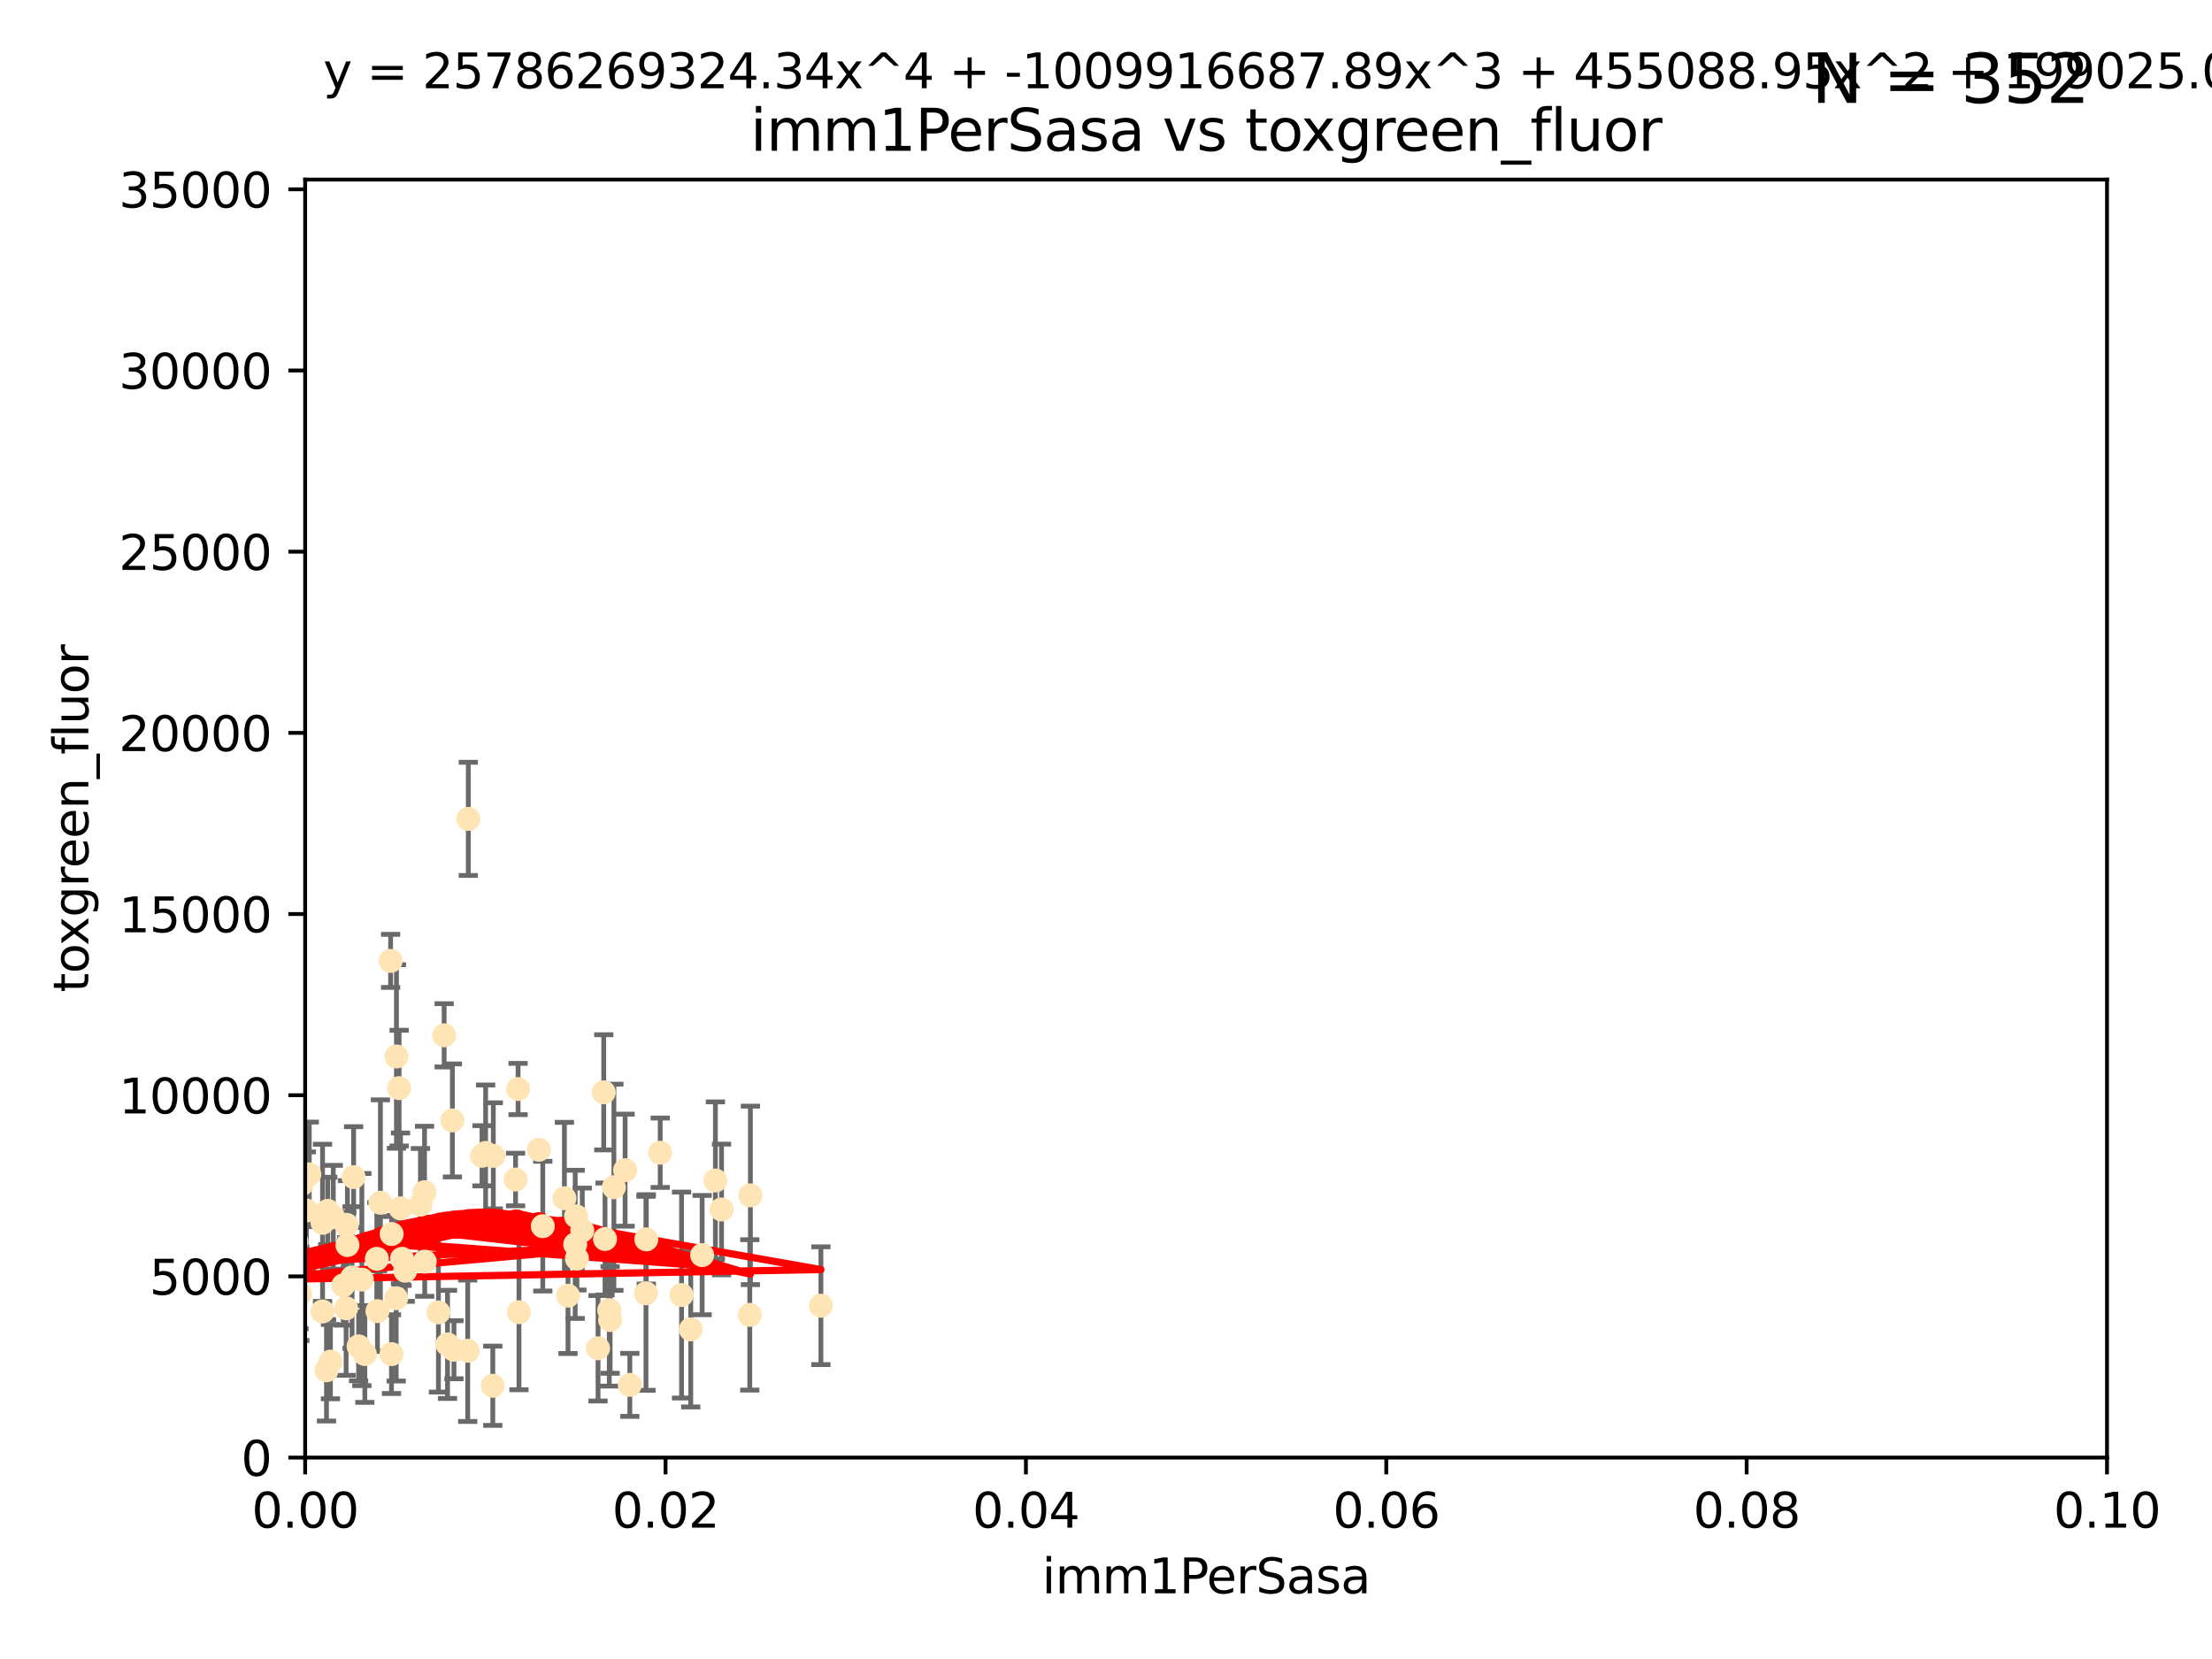 <?xml version="1.0" encoding="utf-8" standalone="no"?>
<!DOCTYPE svg PUBLIC "-//W3C//DTD SVG 1.1//EN"
  "http://www.w3.org/Graphics/SVG/1.1/DTD/svg11.dtd">
<svg xmlns:xlink="http://www.w3.org/1999/xlink" width="460.8pt" height="345.6pt" viewBox="0 0 460.8 345.6" xmlns="http://www.w3.org/2000/svg" version="1.1">
 <defs>
  <style type="text/css">*{stroke-linejoin: round; stroke-linecap: butt}</style>
 </defs>
 <g id="figure_1">
  <g id="patch_1">
   <path d="M 0 345.6 
L 460.8 345.6 
L 460.8 0 
L 0 0 
z
" style="fill: #ffffff"/>
  </g>
  <g id="axes_1">
   <g id="patch_2">
    <path d="M 63.571 303.64 
L 438.93 303.64 
L 438.93 37.411 
L 63.571 37.411 
z
" style="fill: #ffffff"/>
   </g>
   <g id="PathCollection_1">
    <defs>
     <path id="m9a193d10df" d="M 0 1.118 
C 0.297 1.118 0.581 1 0.791 0.791 
C 1 0.581 1.118 0.297 1.118 0 
C 1.118 -0.297 1 -0.581 0.791 -0.791 
C 0.581 -1 0.297 -1.118 0 -1.118 
C -0.297 -1.118 -0.581 -1 -0.791 -0.791 
C -1 -0.581 -1.118 -0.297 -1.118 0 
C -1.118 0.297 -1 0.581 -0.791 0.791 
C -0.581 1 -0.297 1.118 0 1.118 
z
" style="stroke: #ffe4b5"/>
    </defs>
    <g clip-path="url(#pd079ee4f7e)">
     <use xlink:href="#m9a193d10df" x="35.298" y="273.445" style="fill: #ffe4b5; stroke: #ffe4b5"/>
     <use xlink:href="#m9a193d10df" x="68.278" y="252.25" style="fill: #ffe4b5; stroke: #ffe4b5"/>
     <use xlink:href="#m9a193d10df" x="44.722" y="272.755" style="fill: #ffe4b5; stroke: #ffe4b5"/>
     <use xlink:href="#m9a193d10df" x="56.794" y="273.86" style="fill: #ffe4b5; stroke: #ffe4b5"/>
     <use xlink:href="#m9a193d10df" x="69.429" y="253.578" style="fill: #ffe4b5; stroke: #ffe4b5"/>
     <use xlink:href="#m9a193d10df" x="92.524" y="215.675" style="fill: #ffe4b5; stroke: #ffe4b5"/>
     <use xlink:href="#m9a193d10df" x="78.499" y="262.242" style="fill: #ffe4b5; stroke: #ffe4b5"/>
     <use xlink:href="#m9a193d10df" x="81.373" y="200.169" style="fill: #ffe4b5; stroke: #ffe4b5"/>
     <use xlink:href="#m9a193d10df" x="62.464" y="269.528" style="fill: #ffe4b5; stroke: #ffe4b5"/>
     <use xlink:href="#m9a193d10df" x="72.377" y="259.36" style="fill: #ffe4b5; stroke: #ffe4b5"/>
     <use xlink:href="#m9a193d10df" x="67.193" y="254.736" style="fill: #ffe4b5; stroke: #ffe4b5"/>
     <use xlink:href="#m9a193d10df" x="50.817" y="267.094" style="fill: #ffe4b5; stroke: #ffe4b5"/>
     <use xlink:href="#m9a193d10df" x="68.016" y="285.458" style="fill: #ffe4b5; stroke: #ffe4b5"/>
     <use xlink:href="#m9a193d10df" x="72.099" y="272.539" style="fill: #ffe4b5; stroke: #ffe4b5"/>
     <use xlink:href="#m9a193d10df" x="64.428" y="244.641" style="fill: #ffe4b5; stroke: #ffe4b5"/>
     <use xlink:href="#m9a193d10df" x="62.867" y="246.695" style="fill: #ffe4b5; stroke: #ffe4b5"/>
     <use xlink:href="#m9a193d10df" x="74.702" y="280.47" style="fill: #ffe4b5; stroke: #ffe4b5"/>
     <use xlink:href="#m9a193d10df" x="52.936" y="273.321" style="fill: #ffe4b5; stroke: #ffe4b5"/>
     <use xlink:href="#m9a193d10df" x="71.509" y="267.766" style="fill: #ffe4b5; stroke: #ffe4b5"/>
     <use xlink:href="#m9a193d10df" x="30.412" y="285.864" style="fill: #ffe4b5; stroke: #ffe4b5"/>
     <use xlink:href="#m9a193d10df" x="112.25" y="239.511" style="fill: #ffe4b5; stroke: #ffe4b5"/>
     <use xlink:href="#m9a193d10df" x="49.146" y="267.311" style="fill: #ffe4b5; stroke: #ffe4b5"/>
     <use xlink:href="#m9a193d10df" x="67.173" y="273.203" style="fill: #ffe4b5; stroke: #ffe4b5"/>
     <use xlink:href="#m9a193d10df" x="63.825" y="252.168" style="fill: #ffe4b5; stroke: #ffe4b5"/>
     <use xlink:href="#m9a193d10df" x="59.062" y="246.526" style="fill: #ffe4b5; stroke: #ffe4b5"/>
     <use xlink:href="#m9a193d10df" x="35.991" y="253.493" style="fill: #ffe4b5; stroke: #ffe4b5"/>
     <use xlink:href="#m9a193d10df" x="60.829" y="260.273" style="fill: #ffe4b5; stroke: #ffe4b5"/>
     <use xlink:href="#m9a193d10df" x="68.839" y="283.653" style="fill: #ffe4b5; stroke: #ffe4b5"/>
     <use xlink:href="#m9a193d10df" x="42.758" y="238.667" style="fill: #ffe4b5; stroke: #ffe4b5"/>
     <use xlink:href="#m9a193d10df" x="82.59" y="220.081" style="fill: #ffe4b5; stroke: #ffe4b5"/>
     <use xlink:href="#m9a193d10df" x="107.927" y="226.862" style="fill: #ffe4b5; stroke: #ffe4b5"/>
     <use xlink:href="#m9a193d10df" x="59.472" y="268.456" style="fill: #ffe4b5; stroke: #ffe4b5"/>
     <use xlink:href="#m9a193d10df" x="81.587" y="257.071" style="fill: #ffe4b5; stroke: #ffe4b5"/>
     <use xlink:href="#m9a193d10df" x="102.764" y="240.784" style="fill: #ffe4b5; stroke: #ffe4b5"/>
     <use xlink:href="#m9a193d10df" x="88.477" y="262.829" style="fill: #ffe4b5; stroke: #ffe4b5"/>
     <use xlink:href="#m9a193d10df" x="130.22" y="243.768" style="fill: #ffe4b5; stroke: #ffe4b5"/>
     <use xlink:href="#m9a193d10df" x="107.402" y="245.717" style="fill: #ffe4b5; stroke: #ffe4b5"/>
     <use xlink:href="#m9a193d10df" x="62.297" y="269.434" style="fill: #ffe4b5; stroke: #ffe4b5"/>
     <use xlink:href="#m9a193d10df" x="83.141" y="226.673" style="fill: #ffe4b5; stroke: #ffe4b5"/>
     <use xlink:href="#m9a193d10df" x="108.111" y="273.361" style="fill: #ffe4b5; stroke: #ffe4b5"/>
     <use xlink:href="#m9a193d10df" x="73.345" y="266.121" style="fill: #ffe4b5; stroke: #ffe4b5"/>
     <use xlink:href="#m9a193d10df" x="83.751" y="262.226" style="fill: #ffe4b5; stroke: #ffe4b5"/>
     <use xlink:href="#m9a193d10df" x="84.419" y="264.709" style="fill: #ffe4b5; stroke: #ffe4b5"/>
     <use xlink:href="#m9a193d10df" x="93.226" y="280.06" style="fill: #ffe4b5; stroke: #ffe4b5"/>
     <use xlink:href="#m9a193d10df" x="73.663" y="245.207" style="fill: #ffe4b5; stroke: #ffe4b5"/>
     <use xlink:href="#m9a193d10df" x="149.032" y="245.916" style="fill: #ffe4b5; stroke: #ffe4b5"/>
     <use xlink:href="#m9a193d10df" x="94.568" y="281.173" style="fill: #ffe4b5; stroke: #ffe4b5"/>
     <use xlink:href="#m9a193d10df" x="101.164" y="240.184" style="fill: #ffe4b5; stroke: #ffe4b5"/>
     <use xlink:href="#m9a193d10df" x="91.335" y="273.394" style="fill: #ffe4b5; stroke: #ffe4b5"/>
     <use xlink:href="#m9a193d10df" x="57.974" y="249.966" style="fill: #ffe4b5; stroke: #ffe4b5"/>
     <use xlink:href="#m9a193d10df" x="88.44" y="248.35" style="fill: #ffe4b5; stroke: #ffe4b5"/>
     <use xlink:href="#m9a193d10df" x="137.534" y="240.133" style="fill: #ffe4b5; stroke: #ffe4b5"/>
     <use xlink:href="#m9a193d10df" x="82.533" y="270.448" style="fill: #ffe4b5; stroke: #ffe4b5"/>
     <use xlink:href="#m9a193d10df" x="126.039" y="258.105" style="fill: #ffe4b5; stroke: #ffe4b5"/>
     <use xlink:href="#m9a193d10df" x="78.626" y="273.135" style="fill: #ffe4b5; stroke: #ffe4b5"/>
     <use xlink:href="#m9a193d10df" x="94.246" y="233.405" style="fill: #ffe4b5; stroke: #ffe4b5"/>
     <use xlink:href="#m9a193d10df" x="76.005" y="282.062" style="fill: #ffe4b5; stroke: #ffe4b5"/>
     <use xlink:href="#m9a193d10df" x="61.386" y="271.201" style="fill: #ffe4b5; stroke: #ffe4b5"/>
     <use xlink:href="#m9a193d10df" x="83.434" y="251.723" style="fill: #ffe4b5; stroke: #ffe4b5"/>
     <use xlink:href="#m9a193d10df" x="117.579" y="249.617" style="fill: #ffe4b5; stroke: #ffe4b5"/>
     <use xlink:href="#m9a193d10df" x="79.245" y="250.554" style="fill: #ffe4b5; stroke: #ffe4b5"/>
     <use xlink:href="#m9a193d10df" x="124.582" y="280.87" style="fill: #ffe4b5; stroke: #ffe4b5"/>
     <use xlink:href="#m9a193d10df" x="97.555" y="170.586" style="fill: #ffe4b5; stroke: #ffe4b5"/>
     <use xlink:href="#m9a193d10df" x="100.409" y="240.771" style="fill: #ffe4b5; stroke: #ffe4b5"/>
     <use xlink:href="#m9a193d10df" x="127.104" y="274.979" style="fill: #ffe4b5; stroke: #ffe4b5"/>
     <use xlink:href="#m9a193d10df" x="75.38" y="266.559" style="fill: #ffe4b5; stroke: #ffe4b5"/>
     <use xlink:href="#m9a193d10df" x="102.659" y="288.679" style="fill: #ffe4b5; stroke: #ffe4b5"/>
     <use xlink:href="#m9a193d10df" x="120.184" y="262.184" style="fill: #ffe4b5; stroke: #ffe4b5"/>
     <use xlink:href="#m9a193d10df" x="125.771" y="227.553" style="fill: #ffe4b5; stroke: #ffe4b5"/>
     <use xlink:href="#m9a193d10df" x="156.322" y="249.018" style="fill: #ffe4b5; stroke: #ffe4b5"/>
     <use xlink:href="#m9a193d10df" x="120.011" y="253.376" style="fill: #ffe4b5; stroke: #ffe4b5"/>
     <use xlink:href="#m9a193d10df" x="121.301" y="256.316" style="fill: #ffe4b5; stroke: #ffe4b5"/>
     <use xlink:href="#m9a193d10df" x="87.587" y="250.957" style="fill: #ffe4b5; stroke: #ffe4b5"/>
     <use xlink:href="#m9a193d10df" x="131.205" y="288.497" style="fill: #ffe4b5; stroke: #ffe4b5"/>
     <use xlink:href="#m9a193d10df" x="141.979" y="269.782" style="fill: #ffe4b5; stroke: #ffe4b5"/>
     <use xlink:href="#m9a193d10df" x="119.825" y="259.223" style="fill: #ffe4b5; stroke: #ffe4b5"/>
     <use xlink:href="#m9a193d10df" x="127.886" y="247.324" style="fill: #ffe4b5; stroke: #ffe4b5"/>
     <use xlink:href="#m9a193d10df" x="118.326" y="269.911" style="fill: #ffe4b5; stroke: #ffe4b5"/>
     <use xlink:href="#m9a193d10df" x="134.636" y="258.18" style="fill: #ffe4b5; stroke: #ffe4b5"/>
     <use xlink:href="#m9a193d10df" x="61.746" y="258.627" style="fill: #ffe4b5; stroke: #ffe4b5"/>
     <use xlink:href="#m9a193d10df" x="113.074" y="255.432" style="fill: #ffe4b5; stroke: #ffe4b5"/>
     <use xlink:href="#m9a193d10df" x="72.232" y="255.174" style="fill: #ffe4b5; stroke: #ffe4b5"/>
     <use xlink:href="#m9a193d10df" x="146.27" y="261.461" style="fill: #ffe4b5; stroke: #ffe4b5"/>
     <use xlink:href="#m9a193d10df" x="81.548" y="282.089" style="fill: #ffe4b5; stroke: #ffe4b5"/>
     <use xlink:href="#m9a193d10df" x="97.435" y="281.39" style="fill: #ffe4b5; stroke: #ffe4b5"/>
     <use xlink:href="#m9a193d10df" x="126.922" y="272.933" style="fill: #ffe4b5; stroke: #ffe4b5"/>
     <use xlink:href="#m9a193d10df" x="171.012" y="272.002" style="fill: #ffe4b5; stroke: #ffe4b5"/>
     <use xlink:href="#m9a193d10df" x="51.671" y="278.834" style="fill: #ffe4b5; stroke: #ffe4b5"/>
     <use xlink:href="#m9a193d10df" x="134.569" y="269.418" style="fill: #ffe4b5; stroke: #ffe4b5"/>
     <use xlink:href="#m9a193d10df" x="150.31" y="251.956" style="fill: #ffe4b5; stroke: #ffe4b5"/>
     <use xlink:href="#m9a193d10df" x="156.195" y="273.913" style="fill: #ffe4b5; stroke: #ffe4b5"/>
     <use xlink:href="#m9a193d10df" x="143.897" y="276.933" style="fill: #ffe4b5; stroke: #ffe4b5"/>
    </g>
   </g>
   <g id="matplotlib.axis_1">
    <g id="xtick_1">
     <g id="line2d_1">
      <defs>
       <path id="m614e541e26" d="M 0 0 
L 0 3.5 
" style="stroke: #000000; stroke-width: 0.8"/>
      </defs>
      <g>
       <use xlink:href="#m614e541e26" x="63.571" y="303.64" style="stroke: #000000; stroke-width: 0.8"/>
      </g>
     </g>
     <g id="text_1">
      <!-- 0.00 -->
      <g transform="translate(52.438 318.238)scale(0.1 -0.1)">
       <defs>
        <path id="DejaVuSans-30" d="M 2034 4250 
Q 1547 4250 1301 3770 
Q 1056 3291 1056 2328 
Q 1056 1369 1301 889 
Q 1547 409 2034 409 
Q 2525 409 2770 889 
Q 3016 1369 3016 2328 
Q 3016 3291 2770 3770 
Q 2525 4250 2034 4250 
z
M 2034 4750 
Q 2819 4750 3233 4129 
Q 3647 3509 3647 2328 
Q 3647 1150 3233 529 
Q 2819 -91 2034 -91 
Q 1250 -91 836 529 
Q 422 1150 422 2328 
Q 422 3509 836 4129 
Q 1250 4750 2034 4750 
z
" transform="scale(0.016)"/>
        <path id="DejaVuSans-2e" d="M 684 794 
L 1344 794 
L 1344 0 
L 684 0 
L 684 794 
z
" transform="scale(0.016)"/>
       </defs>
       <use xlink:href="#DejaVuSans-30"/>
       <use xlink:href="#DejaVuSans-2e" x="63.623"/>
       <use xlink:href="#DejaVuSans-30" x="95.41"/>
       <use xlink:href="#DejaVuSans-30" x="159.033"/>
      </g>
     </g>
    </g>
    <g id="xtick_2">
     <g id="line2d_2">
      <g>
       <use xlink:href="#m614e541e26" x="138.643" y="303.64" style="stroke: #000000; stroke-width: 0.8"/>
      </g>
     </g>
     <g id="text_2">
      <!-- 0.02 -->
      <g transform="translate(127.51 318.238)scale(0.1 -0.1)">
       <defs>
        <path id="DejaVuSans-32" d="M 1228 531 
L 3431 531 
L 3431 0 
L 469 0 
L 469 531 
Q 828 903 1448 1529 
Q 2069 2156 2228 2338 
Q 2531 2678 2651 2914 
Q 2772 3150 2772 3378 
Q 2772 3750 2511 3984 
Q 2250 4219 1831 4219 
Q 1534 4219 1204 4116 
Q 875 4013 500 3803 
L 500 4441 
Q 881 4594 1212 4672 
Q 1544 4750 1819 4750 
Q 2544 4750 2975 4387 
Q 3406 4025 3406 3419 
Q 3406 3131 3298 2873 
Q 3191 2616 2906 2266 
Q 2828 2175 2409 1742 
Q 1991 1309 1228 531 
z
" transform="scale(0.016)"/>
       </defs>
       <use xlink:href="#DejaVuSans-30"/>
       <use xlink:href="#DejaVuSans-2e" x="63.623"/>
       <use xlink:href="#DejaVuSans-30" x="95.41"/>
       <use xlink:href="#DejaVuSans-32" x="159.033"/>
      </g>
     </g>
    </g>
    <g id="xtick_3">
     <g id="line2d_3">
      <g>
       <use xlink:href="#m614e541e26" x="213.715" y="303.64" style="stroke: #000000; stroke-width: 0.8"/>
      </g>
     </g>
     <g id="text_3">
      <!-- 0.04 -->
      <g transform="translate(202.582 318.238)scale(0.1 -0.1)">
       <defs>
        <path id="DejaVuSans-34" d="M 2419 4116 
L 825 1625 
L 2419 1625 
L 2419 4116 
z
M 2253 4666 
L 3047 4666 
L 3047 1625 
L 3713 1625 
L 3713 1100 
L 3047 1100 
L 3047 0 
L 2419 0 
L 2419 1100 
L 313 1100 
L 313 1709 
L 2253 4666 
z
" transform="scale(0.016)"/>
       </defs>
       <use xlink:href="#DejaVuSans-30"/>
       <use xlink:href="#DejaVuSans-2e" x="63.623"/>
       <use xlink:href="#DejaVuSans-30" x="95.41"/>
       <use xlink:href="#DejaVuSans-34" x="159.033"/>
      </g>
     </g>
    </g>
    <g id="xtick_4">
     <g id="line2d_4">
      <g>
       <use xlink:href="#m614e541e26" x="288.786" y="303.64" style="stroke: #000000; stroke-width: 0.8"/>
      </g>
     </g>
     <g id="text_4">
      <!-- 0.06 -->
      <g transform="translate(277.654 318.238)scale(0.1 -0.1)">
       <defs>
        <path id="DejaVuSans-36" d="M 2113 2584 
Q 1688 2584 1439 2293 
Q 1191 2003 1191 1497 
Q 1191 994 1439 701 
Q 1688 409 2113 409 
Q 2538 409 2786 701 
Q 3034 994 3034 1497 
Q 3034 2003 2786 2293 
Q 2538 2584 2113 2584 
z
M 3366 4563 
L 3366 3988 
Q 3128 4100 2886 4159 
Q 2644 4219 2406 4219 
Q 1781 4219 1451 3797 
Q 1122 3375 1075 2522 
Q 1259 2794 1537 2939 
Q 1816 3084 2150 3084 
Q 2853 3084 3261 2657 
Q 3669 2231 3669 1497 
Q 3669 778 3244 343 
Q 2819 -91 2113 -91 
Q 1303 -91 875 529 
Q 447 1150 447 2328 
Q 447 3434 972 4092 
Q 1497 4750 2381 4750 
Q 2619 4750 2861 4703 
Q 3103 4656 3366 4563 
z
" transform="scale(0.016)"/>
       </defs>
       <use xlink:href="#DejaVuSans-30"/>
       <use xlink:href="#DejaVuSans-2e" x="63.623"/>
       <use xlink:href="#DejaVuSans-30" x="95.41"/>
       <use xlink:href="#DejaVuSans-36" x="159.033"/>
      </g>
     </g>
    </g>
    <g id="xtick_5">
     <g id="line2d_5">
      <g>
       <use xlink:href="#m614e541e26" x="363.858" y="303.64" style="stroke: #000000; stroke-width: 0.8"/>
      </g>
     </g>
     <g id="text_5">
      <!-- 0.08 -->
      <g transform="translate(352.725 318.238)scale(0.1 -0.1)">
       <defs>
        <path id="DejaVuSans-38" d="M 2034 2216 
Q 1584 2216 1326 1975 
Q 1069 1734 1069 1313 
Q 1069 891 1326 650 
Q 1584 409 2034 409 
Q 2484 409 2743 651 
Q 3003 894 3003 1313 
Q 3003 1734 2745 1975 
Q 2488 2216 2034 2216 
z
M 1403 2484 
Q 997 2584 770 2862 
Q 544 3141 544 3541 
Q 544 4100 942 4425 
Q 1341 4750 2034 4750 
Q 2731 4750 3128 4425 
Q 3525 4100 3525 3541 
Q 3525 3141 3298 2862 
Q 3072 2584 2669 2484 
Q 3125 2378 3379 2068 
Q 3634 1759 3634 1313 
Q 3634 634 3220 271 
Q 2806 -91 2034 -91 
Q 1263 -91 848 271 
Q 434 634 434 1313 
Q 434 1759 690 2068 
Q 947 2378 1403 2484 
z
M 1172 3481 
Q 1172 3119 1398 2916 
Q 1625 2713 2034 2713 
Q 2441 2713 2670 2916 
Q 2900 3119 2900 3481 
Q 2900 3844 2670 4047 
Q 2441 4250 2034 4250 
Q 1625 4250 1398 4047 
Q 1172 3844 1172 3481 
z
" transform="scale(0.016)"/>
       </defs>
       <use xlink:href="#DejaVuSans-30"/>
       <use xlink:href="#DejaVuSans-2e" x="63.623"/>
       <use xlink:href="#DejaVuSans-30" x="95.41"/>
       <use xlink:href="#DejaVuSans-38" x="159.033"/>
      </g>
     </g>
    </g>
    <g id="xtick_6">
     <g id="line2d_6">
      <g>
       <use xlink:href="#m614e541e26" x="438.93" y="303.64" style="stroke: #000000; stroke-width: 0.8"/>
      </g>
     </g>
     <g id="text_6">
      <!-- 0.10 -->
      <g transform="translate(427.797 318.238)scale(0.1 -0.1)">
       <defs>
        <path id="DejaVuSans-31" d="M 794 531 
L 1825 531 
L 1825 4091 
L 703 3866 
L 703 4441 
L 1819 4666 
L 2450 4666 
L 2450 531 
L 3481 531 
L 3481 0 
L 794 0 
L 794 531 
z
" transform="scale(0.016)"/>
       </defs>
       <use xlink:href="#DejaVuSans-30"/>
       <use xlink:href="#DejaVuSans-2e" x="63.623"/>
       <use xlink:href="#DejaVuSans-31" x="95.41"/>
       <use xlink:href="#DejaVuSans-30" x="159.033"/>
      </g>
     </g>
    </g>
    <g id="text_7">
     <!-- imm1PerSasa -->
     <g transform="translate(217.067 331.917)scale(0.1 -0.1)">
      <defs>
       <path id="DejaVuSans-69" d="M 603 3500 
L 1178 3500 
L 1178 0 
L 603 0 
L 603 3500 
z
M 603 4863 
L 1178 4863 
L 1178 4134 
L 603 4134 
L 603 4863 
z
" transform="scale(0.016)"/>
       <path id="DejaVuSans-6d" d="M 3328 2828 
Q 3544 3216 3844 3400 
Q 4144 3584 4550 3584 
Q 5097 3584 5394 3201 
Q 5691 2819 5691 2113 
L 5691 0 
L 5113 0 
L 5113 2094 
Q 5113 2597 4934 2840 
Q 4756 3084 4391 3084 
Q 3944 3084 3684 2787 
Q 3425 2491 3425 1978 
L 3425 0 
L 2847 0 
L 2847 2094 
Q 2847 2600 2669 2842 
Q 2491 3084 2119 3084 
Q 1678 3084 1418 2786 
Q 1159 2488 1159 1978 
L 1159 0 
L 581 0 
L 581 3500 
L 1159 3500 
L 1159 2956 
Q 1356 3278 1631 3431 
Q 1906 3584 2284 3584 
Q 2666 3584 2933 3390 
Q 3200 3197 3328 2828 
z
" transform="scale(0.016)"/>
       <path id="DejaVuSans-50" d="M 1259 4147 
L 1259 2394 
L 2053 2394 
Q 2494 2394 2734 2622 
Q 2975 2850 2975 3272 
Q 2975 3691 2734 3919 
Q 2494 4147 2053 4147 
L 1259 4147 
z
M 628 4666 
L 2053 4666 
Q 2838 4666 3239 4311 
Q 3641 3956 3641 3272 
Q 3641 2581 3239 2228 
Q 2838 1875 2053 1875 
L 1259 1875 
L 1259 0 
L 628 0 
L 628 4666 
z
" transform="scale(0.016)"/>
       <path id="DejaVuSans-65" d="M 3597 1894 
L 3597 1613 
L 953 1613 
Q 991 1019 1311 708 
Q 1631 397 2203 397 
Q 2534 397 2845 478 
Q 3156 559 3463 722 
L 3463 178 
Q 3153 47 2828 -22 
Q 2503 -91 2169 -91 
Q 1331 -91 842 396 
Q 353 884 353 1716 
Q 353 2575 817 3079 
Q 1281 3584 2069 3584 
Q 2775 3584 3186 3129 
Q 3597 2675 3597 1894 
z
M 3022 2063 
Q 3016 2534 2758 2815 
Q 2500 3097 2075 3097 
Q 1594 3097 1305 2825 
Q 1016 2553 972 2059 
L 3022 2063 
z
" transform="scale(0.016)"/>
       <path id="DejaVuSans-72" d="M 2631 2963 
Q 2534 3019 2420 3045 
Q 2306 3072 2169 3072 
Q 1681 3072 1420 2755 
Q 1159 2438 1159 1844 
L 1159 0 
L 581 0 
L 581 3500 
L 1159 3500 
L 1159 2956 
Q 1341 3275 1631 3429 
Q 1922 3584 2338 3584 
Q 2397 3584 2469 3576 
Q 2541 3569 2628 3553 
L 2631 2963 
z
" transform="scale(0.016)"/>
       <path id="DejaVuSans-53" d="M 3425 4513 
L 3425 3897 
Q 3066 4069 2747 4153 
Q 2428 4238 2131 4238 
Q 1616 4238 1336 4038 
Q 1056 3838 1056 3469 
Q 1056 3159 1242 3001 
Q 1428 2844 1947 2747 
L 2328 2669 
Q 3034 2534 3370 2195 
Q 3706 1856 3706 1288 
Q 3706 609 3251 259 
Q 2797 -91 1919 -91 
Q 1588 -91 1214 -16 
Q 841 59 441 206 
L 441 856 
Q 825 641 1194 531 
Q 1563 422 1919 422 
Q 2459 422 2753 634 
Q 3047 847 3047 1241 
Q 3047 1584 2836 1778 
Q 2625 1972 2144 2069 
L 1759 2144 
Q 1053 2284 737 2584 
Q 422 2884 422 3419 
Q 422 4038 858 4394 
Q 1294 4750 2059 4750 
Q 2388 4750 2728 4690 
Q 3069 4631 3425 4513 
z
" transform="scale(0.016)"/>
       <path id="DejaVuSans-61" d="M 2194 1759 
Q 1497 1759 1228 1600 
Q 959 1441 959 1056 
Q 959 750 1161 570 
Q 1363 391 1709 391 
Q 2188 391 2477 730 
Q 2766 1069 2766 1631 
L 2766 1759 
L 2194 1759 
z
M 3341 1997 
L 3341 0 
L 2766 0 
L 2766 531 
Q 2569 213 2275 61 
Q 1981 -91 1556 -91 
Q 1019 -91 701 211 
Q 384 513 384 1019 
Q 384 1609 779 1909 
Q 1175 2209 1959 2209 
L 2766 2209 
L 2766 2266 
Q 2766 2663 2505 2880 
Q 2244 3097 1772 3097 
Q 1472 3097 1187 3025 
Q 903 2953 641 2809 
L 641 3341 
Q 956 3463 1253 3523 
Q 1550 3584 1831 3584 
Q 2591 3584 2966 3190 
Q 3341 2797 3341 1997 
z
" transform="scale(0.016)"/>
       <path id="DejaVuSans-73" d="M 2834 3397 
L 2834 2853 
Q 2591 2978 2328 3040 
Q 2066 3103 1784 3103 
Q 1356 3103 1142 2972 
Q 928 2841 928 2578 
Q 928 2378 1081 2264 
Q 1234 2150 1697 2047 
L 1894 2003 
Q 2506 1872 2764 1633 
Q 3022 1394 3022 966 
Q 3022 478 2636 193 
Q 2250 -91 1575 -91 
Q 1294 -91 989 -36 
Q 684 19 347 128 
L 347 722 
Q 666 556 975 473 
Q 1284 391 1588 391 
Q 1994 391 2212 530 
Q 2431 669 2431 922 
Q 2431 1156 2273 1281 
Q 2116 1406 1581 1522 
L 1381 1569 
Q 847 1681 609 1914 
Q 372 2147 372 2553 
Q 372 3047 722 3315 
Q 1072 3584 1716 3584 
Q 2034 3584 2315 3537 
Q 2597 3491 2834 3397 
z
" transform="scale(0.016)"/>
      </defs>
      <use xlink:href="#DejaVuSans-69"/>
      <use xlink:href="#DejaVuSans-6d" x="27.783"/>
      <use xlink:href="#DejaVuSans-6d" x="125.195"/>
      <use xlink:href="#DejaVuSans-31" x="222.607"/>
      <use xlink:href="#DejaVuSans-50" x="286.23"/>
      <use xlink:href="#DejaVuSans-65" x="342.908"/>
      <use xlink:href="#DejaVuSans-72" x="404.432"/>
      <use xlink:href="#DejaVuSans-53" x="445.545"/>
      <use xlink:href="#DejaVuSans-61" x="509.021"/>
      <use xlink:href="#DejaVuSans-73" x="570.301"/>
      <use xlink:href="#DejaVuSans-61" x="622.4"/>
     </g>
    </g>
   </g>
   <g id="matplotlib.axis_2">
    <g id="ytick_1">
     <g id="line2d_7">
      <defs>
       <path id="me7a5003241" d="M 0 0 
L -3.5 0 
" style="stroke: #000000; stroke-width: 0.8"/>
      </defs>
      <g>
       <use xlink:href="#me7a5003241" x="63.571" y="303.64" style="stroke: #000000; stroke-width: 0.8"/>
      </g>
     </g>
     <g id="text_8">
      <!-- 0 -->
      <g transform="translate(50.209 307.439)scale(0.1 -0.1)">
       <use xlink:href="#DejaVuSans-30"/>
      </g>
     </g>
    </g>
    <g id="ytick_2">
     <g id="line2d_8">
      <g>
       <use xlink:href="#me7a5003241" x="63.571" y="265.897" style="stroke: #000000; stroke-width: 0.8"/>
      </g>
     </g>
     <g id="text_9">
      <!-- 5000 -->
      <g transform="translate(31.121 269.696)scale(0.1 -0.1)">
       <defs>
        <path id="DejaVuSans-35" d="M 691 4666 
L 3169 4666 
L 3169 4134 
L 1269 4134 
L 1269 2991 
Q 1406 3038 1543 3061 
Q 1681 3084 1819 3084 
Q 2600 3084 3056 2656 
Q 3513 2228 3513 1497 
Q 3513 744 3044 326 
Q 2575 -91 1722 -91 
Q 1428 -91 1123 -41 
Q 819 9 494 109 
L 494 744 
Q 775 591 1075 516 
Q 1375 441 1709 441 
Q 2250 441 2565 725 
Q 2881 1009 2881 1497 
Q 2881 1984 2565 2268 
Q 2250 2553 1709 2553 
Q 1456 2553 1204 2497 
Q 953 2441 691 2322 
L 691 4666 
z
" transform="scale(0.016)"/>
       </defs>
       <use xlink:href="#DejaVuSans-35"/>
       <use xlink:href="#DejaVuSans-30" x="63.623"/>
       <use xlink:href="#DejaVuSans-30" x="127.246"/>
       <use xlink:href="#DejaVuSans-30" x="190.869"/>
      </g>
     </g>
    </g>
    <g id="ytick_3">
     <g id="line2d_9">
      <g>
       <use xlink:href="#me7a5003241" x="63.571" y="228.154" style="stroke: #000000; stroke-width: 0.8"/>
      </g>
     </g>
     <g id="text_10">
      <!-- 10000 -->
      <g transform="translate(24.759 231.953)scale(0.1 -0.1)">
       <use xlink:href="#DejaVuSans-31"/>
       <use xlink:href="#DejaVuSans-30" x="63.623"/>
       <use xlink:href="#DejaVuSans-30" x="127.246"/>
       <use xlink:href="#DejaVuSans-30" x="190.869"/>
       <use xlink:href="#DejaVuSans-30" x="254.492"/>
      </g>
     </g>
    </g>
    <g id="ytick_4">
     <g id="line2d_10">
      <g>
       <use xlink:href="#me7a5003241" x="63.571" y="190.411" style="stroke: #000000; stroke-width: 0.8"/>
      </g>
     </g>
     <g id="text_11">
      <!-- 15000 -->
      <g transform="translate(24.759 194.21)scale(0.1 -0.1)">
       <use xlink:href="#DejaVuSans-31"/>
       <use xlink:href="#DejaVuSans-35" x="63.623"/>
       <use xlink:href="#DejaVuSans-30" x="127.246"/>
       <use xlink:href="#DejaVuSans-30" x="190.869"/>
       <use xlink:href="#DejaVuSans-30" x="254.492"/>
      </g>
     </g>
    </g>
    <g id="ytick_5">
     <g id="line2d_11">
      <g>
       <use xlink:href="#me7a5003241" x="63.571" y="152.668" style="stroke: #000000; stroke-width: 0.8"/>
      </g>
     </g>
     <g id="text_12">
      <!-- 20000 -->
      <g transform="translate(24.759 156.467)scale(0.1 -0.1)">
       <use xlink:href="#DejaVuSans-32"/>
       <use xlink:href="#DejaVuSans-30" x="63.623"/>
       <use xlink:href="#DejaVuSans-30" x="127.246"/>
       <use xlink:href="#DejaVuSans-30" x="190.869"/>
       <use xlink:href="#DejaVuSans-30" x="254.492"/>
      </g>
     </g>
    </g>
    <g id="ytick_6">
     <g id="line2d_12">
      <g>
       <use xlink:href="#me7a5003241" x="63.571" y="114.925" style="stroke: #000000; stroke-width: 0.8"/>
      </g>
     </g>
     <g id="text_13">
      <!-- 25000 -->
      <g transform="translate(24.759 118.724)scale(0.1 -0.1)">
       <use xlink:href="#DejaVuSans-32"/>
       <use xlink:href="#DejaVuSans-35" x="63.623"/>
       <use xlink:href="#DejaVuSans-30" x="127.246"/>
       <use xlink:href="#DejaVuSans-30" x="190.869"/>
       <use xlink:href="#DejaVuSans-30" x="254.492"/>
      </g>
     </g>
    </g>
    <g id="ytick_7">
     <g id="line2d_13">
      <g>
       <use xlink:href="#me7a5003241" x="63.571" y="77.181" style="stroke: #000000; stroke-width: 0.8"/>
      </g>
     </g>
     <g id="text_14">
      <!-- 30000 -->
      <g transform="translate(24.759 80.981)scale(0.1 -0.1)">
       <defs>
        <path id="DejaVuSans-33" d="M 2597 2516 
Q 3050 2419 3304 2112 
Q 3559 1806 3559 1356 
Q 3559 666 3084 287 
Q 2609 -91 1734 -91 
Q 1441 -91 1130 -33 
Q 819 25 488 141 
L 488 750 
Q 750 597 1062 519 
Q 1375 441 1716 441 
Q 2309 441 2620 675 
Q 2931 909 2931 1356 
Q 2931 1769 2642 2001 
Q 2353 2234 1838 2234 
L 1294 2234 
L 1294 2753 
L 1863 2753 
Q 2328 2753 2575 2939 
Q 2822 3125 2822 3475 
Q 2822 3834 2567 4026 
Q 2313 4219 1838 4219 
Q 1578 4219 1281 4162 
Q 984 4106 628 3988 
L 628 4550 
Q 988 4650 1302 4700 
Q 1616 4750 1894 4750 
Q 2613 4750 3031 4423 
Q 3450 4097 3450 3541 
Q 3450 3153 3228 2886 
Q 3006 2619 2597 2516 
z
" transform="scale(0.016)"/>
       </defs>
       <use xlink:href="#DejaVuSans-33"/>
       <use xlink:href="#DejaVuSans-30" x="63.623"/>
       <use xlink:href="#DejaVuSans-30" x="127.246"/>
       <use xlink:href="#DejaVuSans-30" x="190.869"/>
       <use xlink:href="#DejaVuSans-30" x="254.492"/>
      </g>
     </g>
    </g>
    <g id="ytick_8">
     <g id="line2d_14">
      <g>
       <use xlink:href="#me7a5003241" x="63.571" y="39.438" style="stroke: #000000; stroke-width: 0.8"/>
      </g>
     </g>
     <g id="text_15">
      <!-- 35000 -->
      <g transform="translate(24.759 43.238)scale(0.1 -0.1)">
       <use xlink:href="#DejaVuSans-33"/>
       <use xlink:href="#DejaVuSans-35" x="63.623"/>
       <use xlink:href="#DejaVuSans-30" x="127.246"/>
       <use xlink:href="#DejaVuSans-30" x="190.869"/>
       <use xlink:href="#DejaVuSans-30" x="254.492"/>
      </g>
     </g>
    </g>
    <g id="text_16">
     <!-- toxgreen_fluor -->
     <g transform="translate(18.401 206.72)rotate(-90)scale(0.1 -0.1)">
      <defs>
       <path id="DejaVuSans-74" d="M 1172 4494 
L 1172 3500 
L 2356 3500 
L 2356 3053 
L 1172 3053 
L 1172 1153 
Q 1172 725 1289 603 
Q 1406 481 1766 481 
L 2356 481 
L 2356 0 
L 1766 0 
Q 1100 0 847 248 
Q 594 497 594 1153 
L 594 3053 
L 172 3053 
L 172 3500 
L 594 3500 
L 594 4494 
L 1172 4494 
z
" transform="scale(0.016)"/>
       <path id="DejaVuSans-6f" d="M 1959 3097 
Q 1497 3097 1228 2736 
Q 959 2375 959 1747 
Q 959 1119 1226 758 
Q 1494 397 1959 397 
Q 2419 397 2687 759 
Q 2956 1122 2956 1747 
Q 2956 2369 2687 2733 
Q 2419 3097 1959 3097 
z
M 1959 3584 
Q 2709 3584 3137 3096 
Q 3566 2609 3566 1747 
Q 3566 888 3137 398 
Q 2709 -91 1959 -91 
Q 1206 -91 779 398 
Q 353 888 353 1747 
Q 353 2609 779 3096 
Q 1206 3584 1959 3584 
z
" transform="scale(0.016)"/>
       <path id="DejaVuSans-78" d="M 3513 3500 
L 2247 1797 
L 3578 0 
L 2900 0 
L 1881 1375 
L 863 0 
L 184 0 
L 1544 1831 
L 300 3500 
L 978 3500 
L 1906 2253 
L 2834 3500 
L 3513 3500 
z
" transform="scale(0.016)"/>
       <path id="DejaVuSans-67" d="M 2906 1791 
Q 2906 2416 2648 2759 
Q 2391 3103 1925 3103 
Q 1463 3103 1205 2759 
Q 947 2416 947 1791 
Q 947 1169 1205 825 
Q 1463 481 1925 481 
Q 2391 481 2648 825 
Q 2906 1169 2906 1791 
z
M 3481 434 
Q 3481 -459 3084 -895 
Q 2688 -1331 1869 -1331 
Q 1566 -1331 1297 -1286 
Q 1028 -1241 775 -1147 
L 775 -588 
Q 1028 -725 1275 -790 
Q 1522 -856 1778 -856 
Q 2344 -856 2625 -561 
Q 2906 -266 2906 331 
L 2906 616 
Q 2728 306 2450 153 
Q 2172 0 1784 0 
Q 1141 0 747 490 
Q 353 981 353 1791 
Q 353 2603 747 3093 
Q 1141 3584 1784 3584 
Q 2172 3584 2450 3431 
Q 2728 3278 2906 2969 
L 2906 3500 
L 3481 3500 
L 3481 434 
z
" transform="scale(0.016)"/>
       <path id="DejaVuSans-6e" d="M 3513 2113 
L 3513 0 
L 2938 0 
L 2938 2094 
Q 2938 2591 2744 2837 
Q 2550 3084 2163 3084 
Q 1697 3084 1428 2787 
Q 1159 2491 1159 1978 
L 1159 0 
L 581 0 
L 581 3500 
L 1159 3500 
L 1159 2956 
Q 1366 3272 1645 3428 
Q 1925 3584 2291 3584 
Q 2894 3584 3203 3211 
Q 3513 2838 3513 2113 
z
" transform="scale(0.016)"/>
       <path id="DejaVuSans-5f" d="M 3263 -1063 
L 3263 -1509 
L -63 -1509 
L -63 -1063 
L 3263 -1063 
z
" transform="scale(0.016)"/>
       <path id="DejaVuSans-66" d="M 2375 4863 
L 2375 4384 
L 1825 4384 
Q 1516 4384 1395 4259 
Q 1275 4134 1275 3809 
L 1275 3500 
L 2222 3500 
L 2222 3053 
L 1275 3053 
L 1275 0 
L 697 0 
L 697 3053 
L 147 3053 
L 147 3500 
L 697 3500 
L 697 3744 
Q 697 4328 969 4595 
Q 1241 4863 1831 4863 
L 2375 4863 
z
" transform="scale(0.016)"/>
       <path id="DejaVuSans-6c" d="M 603 4863 
L 1178 4863 
L 1178 0 
L 603 0 
L 603 4863 
z
" transform="scale(0.016)"/>
       <path id="DejaVuSans-75" d="M 544 1381 
L 544 3500 
L 1119 3500 
L 1119 1403 
Q 1119 906 1312 657 
Q 1506 409 1894 409 
Q 2359 409 2629 706 
Q 2900 1003 2900 1516 
L 2900 3500 
L 3475 3500 
L 3475 0 
L 2900 0 
L 2900 538 
Q 2691 219 2414 64 
Q 2138 -91 1772 -91 
Q 1169 -91 856 284 
Q 544 659 544 1381 
z
M 1991 3584 
L 1991 3584 
z
" transform="scale(0.016)"/>
      </defs>
      <use xlink:href="#DejaVuSans-74"/>
      <use xlink:href="#DejaVuSans-6f" x="39.209"/>
      <use xlink:href="#DejaVuSans-78" x="97.266"/>
      <use xlink:href="#DejaVuSans-67" x="156.445"/>
      <use xlink:href="#DejaVuSans-72" x="219.922"/>
      <use xlink:href="#DejaVuSans-65" x="258.785"/>
      <use xlink:href="#DejaVuSans-65" x="320.309"/>
      <use xlink:href="#DejaVuSans-6e" x="381.832"/>
      <use xlink:href="#DejaVuSans-5f" x="445.211"/>
      <use xlink:href="#DejaVuSans-66" x="495.211"/>
      <use xlink:href="#DejaVuSans-6c" x="530.416"/>
      <use xlink:href="#DejaVuSans-75" x="558.199"/>
      <use xlink:href="#DejaVuSans-6f" x="621.578"/>
      <use xlink:href="#DejaVuSans-72" x="682.76"/>
     </g>
    </g>
   </g>
   <g id="LineCollection_1">
    <path d="M 35.298 289.227 
L 35.298 257.662 
" clip-path="url(#pd079ee4f7e)" style="fill: none; stroke: #696969"/>
    <path d="M 68.278 259.258 
L 68.278 245.242 
" clip-path="url(#pd079ee4f7e)" style="fill: none; stroke: #696969"/>
    <path d="M 44.722 291.622 
L 44.722 253.889 
" clip-path="url(#pd079ee4f7e)" style="fill: none; stroke: #696969"/>
    <path d="M 56.794 294.386 
L 56.794 253.335 
" clip-path="url(#pd079ee4f7e)" style="fill: none; stroke: #696969"/>
    <path d="M 69.429 264.386 
L 69.429 242.77 
" clip-path="url(#pd079ee4f7e)" style="fill: none; stroke: #696969"/>
    <path d="M 92.524 222.264 
L 92.524 209.086 
" clip-path="url(#pd079ee4f7e)" style="fill: none; stroke: #696969"/>
    <path d="M 78.499 273.967 
L 78.499 250.518 
" clip-path="url(#pd079ee4f7e)" style="fill: none; stroke: #696969"/>
    <path d="M 81.373 205.695 
L 81.373 194.642 
" clip-path="url(#pd079ee4f7e)" style="fill: none; stroke: #696969"/>
    <path d="M 62.464 279.258 
L 62.464 259.799 
" clip-path="url(#pd079ee4f7e)" style="fill: none; stroke: #696969"/>
    <path d="M 72.377 272.775 
L 72.377 245.946 
" clip-path="url(#pd079ee4f7e)" style="fill: none; stroke: #696969"/>
    <path d="M 67.193 271.106 
L 67.193 238.366 
" clip-path="url(#pd079ee4f7e)" style="fill: none; stroke: #696969"/>
    <path d="M 50.817 284.07 
L 50.817 250.118 
" clip-path="url(#pd079ee4f7e)" style="fill: none; stroke: #696969"/>
    <path d="M 68.016 296.02 
L 68.016 274.895 
" clip-path="url(#pd079ee4f7e)" style="fill: none; stroke: #696969"/>
    <path d="M 72.099 286.5 
L 72.099 258.578 
" clip-path="url(#pd079ee4f7e)" style="fill: none; stroke: #696969"/>
    <path d="M 64.428 255.534 
L 64.428 233.749 
" clip-path="url(#pd079ee4f7e)" style="fill: none; stroke: #696969"/>
    <path d="M 62.867 250.509 
L 62.867 242.881 
" clip-path="url(#pd079ee4f7e)" style="fill: none; stroke: #696969"/>
    <path d="M 74.702 287.647 
L 74.702 273.292 
" clip-path="url(#pd079ee4f7e)" style="fill: none; stroke: #696969"/>
    <path d="M 52.936 282.266 
L 52.936 264.376 
" clip-path="url(#pd079ee4f7e)" style="fill: none; stroke: #696969"/>
    <path d="M 71.509 276.053 
L 71.509 259.479 
" clip-path="url(#pd079ee4f7e)" style="fill: none; stroke: #696969"/>
    <path d="M 30.412 295.313 
L 30.412 276.416 
" clip-path="url(#pd079ee4f7e)" style="fill: none; stroke: #696969"/>
    <path d="M 112.25 239.932 
L 112.25 239.091 
" clip-path="url(#pd079ee4f7e)" style="fill: none; stroke: #696969"/>
    <path d="M 49.146 273.606 
L 49.146 261.015 
" clip-path="url(#pd079ee4f7e)" style="fill: none; stroke: #696969"/>
    <path d="M 67.173 274.163 
L 67.173 272.244 
" clip-path="url(#pd079ee4f7e)" style="fill: none; stroke: #696969"/>
    <path d="M 63.825 264.37 
L 63.825 239.965 
" clip-path="url(#pd079ee4f7e)" style="fill: none; stroke: #696969"/>
    <path d="M 59.062 256.54 
L 59.062 236.513 
" clip-path="url(#pd079ee4f7e)" style="fill: none; stroke: #696969"/>
    <path d="M 35.991 259.828 
L 35.991 247.157 
" clip-path="url(#pd079ee4f7e)" style="fill: none; stroke: #696969"/>
    <path d="M 60.829 275.019 
L 60.829 245.527 
" clip-path="url(#pd079ee4f7e)" style="fill: none; stroke: #696969"/>
    <path d="M 68.839 291.393 
L 68.839 275.912 
" clip-path="url(#pd079ee4f7e)" style="fill: none; stroke: #696969"/>
    <path d="M 42.758 251.868 
L 42.758 225.466 
" clip-path="url(#pd079ee4f7e)" style="fill: none; stroke: #696969"/>
    <path d="M 82.59 239.201 
L 82.59 200.961 
" clip-path="url(#pd079ee4f7e)" style="fill: none; stroke: #696969"/>
    <path d="M 107.927 232.203 
L 107.927 221.521 
" clip-path="url(#pd079ee4f7e)" style="fill: none; stroke: #696969"/>
    <path d="M 59.472 288.329 
L 59.472 248.582 
" clip-path="url(#pd079ee4f7e)" style="fill: none; stroke: #696969"/>
    <path d="M 81.587 260.724 
L 81.587 253.419 
" clip-path="url(#pd079ee4f7e)" style="fill: none; stroke: #696969"/>
    <path d="M 102.764 251.834 
L 102.764 229.733 
" clip-path="url(#pd079ee4f7e)" style="fill: none; stroke: #696969"/>
    <path d="M 88.477 270.051 
L 88.477 255.606 
" clip-path="url(#pd079ee4f7e)" style="fill: none; stroke: #696969"/>
    <path d="M 130.22 255.44 
L 130.22 232.096 
" clip-path="url(#pd079ee4f7e)" style="fill: none; stroke: #696969"/>
    <path d="M 107.402 251.194 
L 107.402 240.24 
" clip-path="url(#pd079ee4f7e)" style="fill: none; stroke: #696969"/>
    <path d="M 62.297 276.785 
L 62.297 262.084 
" clip-path="url(#pd079ee4f7e)" style="fill: none; stroke: #696969"/>
    <path d="M 83.141 238.721 
L 83.141 214.624 
" clip-path="url(#pd079ee4f7e)" style="fill: none; stroke: #696969"/>
    <path d="M 108.111 289.511 
L 108.111 257.21 
" clip-path="url(#pd079ee4f7e)" style="fill: none; stroke: #696969"/>
    <path d="M 73.345 280.859 
L 73.345 251.383 
" clip-path="url(#pd079ee4f7e)" style="fill: none; stroke: #696969"/>
    <path d="M 83.751 267.782 
L 83.751 256.67 
" clip-path="url(#pd079ee4f7e)" style="fill: none; stroke: #696969"/>
    <path d="M 84.419 271.097 
L 84.419 258.32 
" clip-path="url(#pd079ee4f7e)" style="fill: none; stroke: #696969"/>
    <path d="M 93.226 291.322 
L 93.226 268.798 
" clip-path="url(#pd079ee4f7e)" style="fill: none; stroke: #696969"/>
    <path d="M 73.663 255.702 
L 73.663 234.711 
" clip-path="url(#pd079ee4f7e)" style="fill: none; stroke: #696969"/>
    <path d="M 149.032 262.289 
L 149.032 229.543 
" clip-path="url(#pd079ee4f7e)" style="fill: none; stroke: #696969"/>
    <path d="M 94.568 287.219 
L 94.568 275.127 
" clip-path="url(#pd079ee4f7e)" style="fill: none; stroke: #696969"/>
    <path d="M 101.164 254.343 
L 101.164 226.025 
" clip-path="url(#pd079ee4f7e)" style="fill: none; stroke: #696969"/>
    <path d="M 91.335 289.993 
L 91.335 256.796 
" clip-path="url(#pd079ee4f7e)" style="fill: none; stroke: #696969"/>
    <path d="M 57.974 265.213 
L 57.974 234.719 
" clip-path="url(#pd079ee4f7e)" style="fill: none; stroke: #696969"/>
    <path d="M 88.44 262.081 
L 88.44 234.618 
" clip-path="url(#pd079ee4f7e)" style="fill: none; stroke: #696969"/>
    <path d="M 137.534 247.36 
L 137.534 232.905 
" clip-path="url(#pd079ee4f7e)" style="fill: none; stroke: #696969"/>
    <path d="M 82.533 287.692 
L 82.533 253.204 
" clip-path="url(#pd079ee4f7e)" style="fill: none; stroke: #696969"/>
    <path d="M 126.039 269.761 
L 126.039 246.448 
" clip-path="url(#pd079ee4f7e)" style="fill: none; stroke: #696969"/>
    <path d="M 78.626 281.543 
L 78.626 264.728 
" clip-path="url(#pd079ee4f7e)" style="fill: none; stroke: #696969"/>
    <path d="M 94.246 245.177 
L 94.246 221.633 
" clip-path="url(#pd079ee4f7e)" style="fill: none; stroke: #696969"/>
    <path d="M 76.005 292.143 
L 76.005 271.982 
" clip-path="url(#pd079ee4f7e)" style="fill: none; stroke: #696969"/>
    <path d="M 61.386 289.525 
L 61.386 252.876 
" clip-path="url(#pd079ee4f7e)" style="fill: none; stroke: #696969"/>
    <path d="M 83.434 267.424 
L 83.434 236.021 
" clip-path="url(#pd079ee4f7e)" style="fill: none; stroke: #696969"/>
    <path d="M 117.579 265.429 
L 117.579 233.805 
" clip-path="url(#pd079ee4f7e)" style="fill: none; stroke: #696969"/>
    <path d="M 79.245 271.991 
L 79.245 229.116 
" clip-path="url(#pd079ee4f7e)" style="fill: none; stroke: #696969"/>
    <path d="M 124.582 291.854 
L 124.582 269.885 
" clip-path="url(#pd079ee4f7e)" style="fill: none; stroke: #696969"/>
    <path d="M 97.555 182.373 
L 97.555 158.798 
" clip-path="url(#pd079ee4f7e)" style="fill: none; stroke: #696969"/>
    <path d="M 100.409 247.039 
L 100.409 234.502 
" clip-path="url(#pd079ee4f7e)" style="fill: none; stroke: #696969"/>
    <path d="M 127.104 286.076 
L 127.104 263.882 
" clip-path="url(#pd079ee4f7e)" style="fill: none; stroke: #696969"/>
    <path d="M 75.38 288.653 
L 75.38 244.465 
" clip-path="url(#pd079ee4f7e)" style="fill: none; stroke: #696969"/>
    <path d="M 102.659 296.933 
L 102.659 280.425 
" clip-path="url(#pd079ee4f7e)" style="fill: none; stroke: #696969"/>
    <path d="M 120.184 268.731 
L 120.184 255.638 
" clip-path="url(#pd079ee4f7e)" style="fill: none; stroke: #696969"/>
    <path d="M 125.771 239.549 
L 125.771 215.557 
" clip-path="url(#pd079ee4f7e)" style="fill: none; stroke: #696969"/>
    <path d="M 156.322 267.609 
L 156.322 230.427 
" clip-path="url(#pd079ee4f7e)" style="fill: none; stroke: #696969"/>
    <path d="M 120.011 254.397 
L 120.011 252.356 
" clip-path="url(#pd079ee4f7e)" style="fill: none; stroke: #696969"/>
    <path d="M 121.301 265.132 
L 121.301 247.5 
" clip-path="url(#pd079ee4f7e)" style="fill: none; stroke: #696969"/>
    <path d="M 87.587 262.66 
L 87.587 239.253 
" clip-path="url(#pd079ee4f7e)" style="fill: none; stroke: #696969"/>
    <path d="M 131.205 295.06 
L 131.205 281.934 
" clip-path="url(#pd079ee4f7e)" style="fill: none; stroke: #696969"/>
    <path d="M 141.979 291.23 
L 141.979 248.334 
" clip-path="url(#pd079ee4f7e)" style="fill: none; stroke: #696969"/>
    <path d="M 119.825 274.655 
L 119.825 243.79 
" clip-path="url(#pd079ee4f7e)" style="fill: none; stroke: #696969"/>
    <path d="M 127.886 268.803 
L 127.886 225.846 
" clip-path="url(#pd079ee4f7e)" style="fill: none; stroke: #696969"/>
    <path d="M 118.326 281.961 
L 118.326 257.86 
" clip-path="url(#pd079ee4f7e)" style="fill: none; stroke: #696969"/>
    <path d="M 134.636 267.48 
L 134.636 248.88 
" clip-path="url(#pd079ee4f7e)" style="fill: none; stroke: #696969"/>
    <path d="M 61.746 265.443 
L 61.746 251.811 
" clip-path="url(#pd079ee4f7e)" style="fill: none; stroke: #696969"/>
    <path d="M 113.074 268.944 
L 113.074 241.92 
" clip-path="url(#pd079ee4f7e)" style="fill: none; stroke: #696969"/>
    <path d="M 72.232 257.838 
L 72.232 252.509 
" clip-path="url(#pd079ee4f7e)" style="fill: none; stroke: #696969"/>
    <path d="M 146.27 273.884 
L 146.27 249.038 
" clip-path="url(#pd079ee4f7e)" style="fill: none; stroke: #696969"/>
    <path d="M 81.548 290.29 
L 81.548 273.889 
" clip-path="url(#pd079ee4f7e)" style="fill: none; stroke: #696969"/>
    <path d="M 97.435 296.116 
L 97.435 266.665 
" clip-path="url(#pd079ee4f7e)" style="fill: none; stroke: #696969"/>
    <path d="M 126.922 288.747 
L 126.922 257.119 
" clip-path="url(#pd079ee4f7e)" style="fill: none; stroke: #696969"/>
    <path d="M 171.012 284.27 
L 171.012 259.734 
" clip-path="url(#pd079ee4f7e)" style="fill: none; stroke: #696969"/>
    <path d="M 51.671 297.155 
L 51.671 260.513 
" clip-path="url(#pd079ee4f7e)" style="fill: none; stroke: #696969"/>
    <path d="M 134.569 289.62 
L 134.569 249.215 
" clip-path="url(#pd079ee4f7e)" style="fill: none; stroke: #696969"/>
    <path d="M 150.31 265.567 
L 150.31 238.345 
" clip-path="url(#pd079ee4f7e)" style="fill: none; stroke: #696969"/>
    <path d="M 156.195 289.58 
L 156.195 258.247 
" clip-path="url(#pd079ee4f7e)" style="fill: none; stroke: #696969"/>
    <path d="M 143.897 293.093 
L 143.897 260.773 
" clip-path="url(#pd079ee4f7e)" style="fill: none; stroke: #696969"/>
   </g>
   <g id="line2d_15">
    <defs>
     <path id="m4bfe83304b" d="M 2 0 
L -2 -0 
" style="stroke: #696969"/>
    </defs>
    <g clip-path="url(#pd079ee4f7e)">
     <use xlink:href="#m4bfe83304b" x="35.298" y="289.227" style="fill: #696969; stroke: #696969"/>
     <use xlink:href="#m4bfe83304b" x="68.278" y="259.258" style="fill: #696969; stroke: #696969"/>
     <use xlink:href="#m4bfe83304b" x="44.722" y="291.622" style="fill: #696969; stroke: #696969"/>
     <use xlink:href="#m4bfe83304b" x="56.794" y="294.386" style="fill: #696969; stroke: #696969"/>
     <use xlink:href="#m4bfe83304b" x="69.429" y="264.386" style="fill: #696969; stroke: #696969"/>
     <use xlink:href="#m4bfe83304b" x="92.524" y="222.264" style="fill: #696969; stroke: #696969"/>
     <use xlink:href="#m4bfe83304b" x="78.499" y="273.967" style="fill: #696969; stroke: #696969"/>
     <use xlink:href="#m4bfe83304b" x="81.373" y="205.695" style="fill: #696969; stroke: #696969"/>
     <use xlink:href="#m4bfe83304b" x="62.464" y="279.258" style="fill: #696969; stroke: #696969"/>
     <use xlink:href="#m4bfe83304b" x="72.377" y="272.775" style="fill: #696969; stroke: #696969"/>
     <use xlink:href="#m4bfe83304b" x="67.193" y="271.106" style="fill: #696969; stroke: #696969"/>
     <use xlink:href="#m4bfe83304b" x="50.817" y="284.07" style="fill: #696969; stroke: #696969"/>
     <use xlink:href="#m4bfe83304b" x="68.016" y="296.02" style="fill: #696969; stroke: #696969"/>
     <use xlink:href="#m4bfe83304b" x="72.099" y="286.5" style="fill: #696969; stroke: #696969"/>
     <use xlink:href="#m4bfe83304b" x="64.428" y="255.534" style="fill: #696969; stroke: #696969"/>
     <use xlink:href="#m4bfe83304b" x="62.867" y="250.509" style="fill: #696969; stroke: #696969"/>
     <use xlink:href="#m4bfe83304b" x="74.702" y="287.647" style="fill: #696969; stroke: #696969"/>
     <use xlink:href="#m4bfe83304b" x="52.936" y="282.266" style="fill: #696969; stroke: #696969"/>
     <use xlink:href="#m4bfe83304b" x="71.509" y="276.053" style="fill: #696969; stroke: #696969"/>
     <use xlink:href="#m4bfe83304b" x="30.412" y="295.313" style="fill: #696969; stroke: #696969"/>
     <use xlink:href="#m4bfe83304b" x="112.25" y="239.932" style="fill: #696969; stroke: #696969"/>
     <use xlink:href="#m4bfe83304b" x="49.146" y="273.606" style="fill: #696969; stroke: #696969"/>
     <use xlink:href="#m4bfe83304b" x="67.173" y="274.163" style="fill: #696969; stroke: #696969"/>
     <use xlink:href="#m4bfe83304b" x="63.825" y="264.37" style="fill: #696969; stroke: #696969"/>
     <use xlink:href="#m4bfe83304b" x="59.062" y="256.54" style="fill: #696969; stroke: #696969"/>
     <use xlink:href="#m4bfe83304b" x="35.991" y="259.828" style="fill: #696969; stroke: #696969"/>
     <use xlink:href="#m4bfe83304b" x="60.829" y="275.019" style="fill: #696969; stroke: #696969"/>
     <use xlink:href="#m4bfe83304b" x="68.839" y="291.393" style="fill: #696969; stroke: #696969"/>
     <use xlink:href="#m4bfe83304b" x="42.758" y="251.868" style="fill: #696969; stroke: #696969"/>
     <use xlink:href="#m4bfe83304b" x="82.59" y="239.201" style="fill: #696969; stroke: #696969"/>
     <use xlink:href="#m4bfe83304b" x="107.927" y="232.203" style="fill: #696969; stroke: #696969"/>
     <use xlink:href="#m4bfe83304b" x="59.472" y="288.329" style="fill: #696969; stroke: #696969"/>
     <use xlink:href="#m4bfe83304b" x="81.587" y="260.724" style="fill: #696969; stroke: #696969"/>
     <use xlink:href="#m4bfe83304b" x="102.764" y="251.834" style="fill: #696969; stroke: #696969"/>
     <use xlink:href="#m4bfe83304b" x="88.477" y="270.051" style="fill: #696969; stroke: #696969"/>
     <use xlink:href="#m4bfe83304b" x="130.22" y="255.44" style="fill: #696969; stroke: #696969"/>
     <use xlink:href="#m4bfe83304b" x="107.402" y="251.194" style="fill: #696969; stroke: #696969"/>
     <use xlink:href="#m4bfe83304b" x="62.297" y="276.785" style="fill: #696969; stroke: #696969"/>
     <use xlink:href="#m4bfe83304b" x="83.141" y="238.721" style="fill: #696969; stroke: #696969"/>
     <use xlink:href="#m4bfe83304b" x="108.111" y="289.511" style="fill: #696969; stroke: #696969"/>
     <use xlink:href="#m4bfe83304b" x="73.345" y="280.859" style="fill: #696969; stroke: #696969"/>
     <use xlink:href="#m4bfe83304b" x="83.751" y="267.782" style="fill: #696969; stroke: #696969"/>
     <use xlink:href="#m4bfe83304b" x="84.419" y="271.097" style="fill: #696969; stroke: #696969"/>
     <use xlink:href="#m4bfe83304b" x="93.226" y="291.322" style="fill: #696969; stroke: #696969"/>
     <use xlink:href="#m4bfe83304b" x="73.663" y="255.702" style="fill: #696969; stroke: #696969"/>
     <use xlink:href="#m4bfe83304b" x="149.032" y="262.289" style="fill: #696969; stroke: #696969"/>
     <use xlink:href="#m4bfe83304b" x="94.568" y="287.219" style="fill: #696969; stroke: #696969"/>
     <use xlink:href="#m4bfe83304b" x="101.164" y="254.343" style="fill: #696969; stroke: #696969"/>
     <use xlink:href="#m4bfe83304b" x="91.335" y="289.993" style="fill: #696969; stroke: #696969"/>
     <use xlink:href="#m4bfe83304b" x="57.974" y="265.213" style="fill: #696969; stroke: #696969"/>
     <use xlink:href="#m4bfe83304b" x="88.44" y="262.081" style="fill: #696969; stroke: #696969"/>
     <use xlink:href="#m4bfe83304b" x="137.534" y="247.36" style="fill: #696969; stroke: #696969"/>
     <use xlink:href="#m4bfe83304b" x="82.533" y="287.692" style="fill: #696969; stroke: #696969"/>
     <use xlink:href="#m4bfe83304b" x="126.039" y="269.761" style="fill: #696969; stroke: #696969"/>
     <use xlink:href="#m4bfe83304b" x="78.626" y="281.543" style="fill: #696969; stroke: #696969"/>
     <use xlink:href="#m4bfe83304b" x="94.246" y="245.177" style="fill: #696969; stroke: #696969"/>
     <use xlink:href="#m4bfe83304b" x="76.005" y="292.143" style="fill: #696969; stroke: #696969"/>
     <use xlink:href="#m4bfe83304b" x="61.386" y="289.525" style="fill: #696969; stroke: #696969"/>
     <use xlink:href="#m4bfe83304b" x="83.434" y="267.424" style="fill: #696969; stroke: #696969"/>
     <use xlink:href="#m4bfe83304b" x="117.579" y="265.429" style="fill: #696969; stroke: #696969"/>
     <use xlink:href="#m4bfe83304b" x="79.245" y="271.991" style="fill: #696969; stroke: #696969"/>
     <use xlink:href="#m4bfe83304b" x="124.582" y="291.854" style="fill: #696969; stroke: #696969"/>
     <use xlink:href="#m4bfe83304b" x="97.555" y="182.373" style="fill: #696969; stroke: #696969"/>
     <use xlink:href="#m4bfe83304b" x="100.409" y="247.039" style="fill: #696969; stroke: #696969"/>
     <use xlink:href="#m4bfe83304b" x="127.104" y="286.076" style="fill: #696969; stroke: #696969"/>
     <use xlink:href="#m4bfe83304b" x="75.38" y="288.653" style="fill: #696969; stroke: #696969"/>
     <use xlink:href="#m4bfe83304b" x="102.659" y="296.933" style="fill: #696969; stroke: #696969"/>
     <use xlink:href="#m4bfe83304b" x="120.184" y="268.731" style="fill: #696969; stroke: #696969"/>
     <use xlink:href="#m4bfe83304b" x="125.771" y="239.549" style="fill: #696969; stroke: #696969"/>
     <use xlink:href="#m4bfe83304b" x="156.322" y="267.609" style="fill: #696969; stroke: #696969"/>
     <use xlink:href="#m4bfe83304b" x="120.011" y="254.397" style="fill: #696969; stroke: #696969"/>
     <use xlink:href="#m4bfe83304b" x="121.301" y="265.132" style="fill: #696969; stroke: #696969"/>
     <use xlink:href="#m4bfe83304b" x="87.587" y="262.66" style="fill: #696969; stroke: #696969"/>
     <use xlink:href="#m4bfe83304b" x="131.205" y="295.06" style="fill: #696969; stroke: #696969"/>
     <use xlink:href="#m4bfe83304b" x="141.979" y="291.23" style="fill: #696969; stroke: #696969"/>
     <use xlink:href="#m4bfe83304b" x="119.825" y="274.655" style="fill: #696969; stroke: #696969"/>
     <use xlink:href="#m4bfe83304b" x="127.886" y="268.803" style="fill: #696969; stroke: #696969"/>
     <use xlink:href="#m4bfe83304b" x="118.326" y="281.961" style="fill: #696969; stroke: #696969"/>
     <use xlink:href="#m4bfe83304b" x="134.636" y="267.48" style="fill: #696969; stroke: #696969"/>
     <use xlink:href="#m4bfe83304b" x="61.746" y="265.443" style="fill: #696969; stroke: #696969"/>
     <use xlink:href="#m4bfe83304b" x="113.074" y="268.944" style="fill: #696969; stroke: #696969"/>
     <use xlink:href="#m4bfe83304b" x="72.232" y="257.838" style="fill: #696969; stroke: #696969"/>
     <use xlink:href="#m4bfe83304b" x="146.27" y="273.884" style="fill: #696969; stroke: #696969"/>
     <use xlink:href="#m4bfe83304b" x="81.548" y="290.29" style="fill: #696969; stroke: #696969"/>
     <use xlink:href="#m4bfe83304b" x="97.435" y="296.116" style="fill: #696969; stroke: #696969"/>
     <use xlink:href="#m4bfe83304b" x="126.922" y="288.747" style="fill: #696969; stroke: #696969"/>
     <use xlink:href="#m4bfe83304b" x="171.012" y="284.27" style="fill: #696969; stroke: #696969"/>
     <use xlink:href="#m4bfe83304b" x="51.671" y="297.155" style="fill: #696969; stroke: #696969"/>
     <use xlink:href="#m4bfe83304b" x="134.569" y="289.62" style="fill: #696969; stroke: #696969"/>
     <use xlink:href="#m4bfe83304b" x="150.31" y="265.567" style="fill: #696969; stroke: #696969"/>
     <use xlink:href="#m4bfe83304b" x="156.195" y="289.58" style="fill: #696969; stroke: #696969"/>
     <use xlink:href="#m4bfe83304b" x="143.897" y="293.093" style="fill: #696969; stroke: #696969"/>
    </g>
   </g>
   <g id="line2d_16">
    <g clip-path="url(#pd079ee4f7e)">
     <use xlink:href="#m4bfe83304b" x="35.298" y="257.662" style="fill: #696969; stroke: #696969"/>
     <use xlink:href="#m4bfe83304b" x="68.278" y="245.242" style="fill: #696969; stroke: #696969"/>
     <use xlink:href="#m4bfe83304b" x="44.722" y="253.889" style="fill: #696969; stroke: #696969"/>
     <use xlink:href="#m4bfe83304b" x="56.794" y="253.335" style="fill: #696969; stroke: #696969"/>
     <use xlink:href="#m4bfe83304b" x="69.429" y="242.77" style="fill: #696969; stroke: #696969"/>
     <use xlink:href="#m4bfe83304b" x="92.524" y="209.086" style="fill: #696969; stroke: #696969"/>
     <use xlink:href="#m4bfe83304b" x="78.499" y="250.518" style="fill: #696969; stroke: #696969"/>
     <use xlink:href="#m4bfe83304b" x="81.373" y="194.642" style="fill: #696969; stroke: #696969"/>
     <use xlink:href="#m4bfe83304b" x="62.464" y="259.799" style="fill: #696969; stroke: #696969"/>
     <use xlink:href="#m4bfe83304b" x="72.377" y="245.946" style="fill: #696969; stroke: #696969"/>
     <use xlink:href="#m4bfe83304b" x="67.193" y="238.366" style="fill: #696969; stroke: #696969"/>
     <use xlink:href="#m4bfe83304b" x="50.817" y="250.118" style="fill: #696969; stroke: #696969"/>
     <use xlink:href="#m4bfe83304b" x="68.016" y="274.895" style="fill: #696969; stroke: #696969"/>
     <use xlink:href="#m4bfe83304b" x="72.099" y="258.578" style="fill: #696969; stroke: #696969"/>
     <use xlink:href="#m4bfe83304b" x="64.428" y="233.749" style="fill: #696969; stroke: #696969"/>
     <use xlink:href="#m4bfe83304b" x="62.867" y="242.881" style="fill: #696969; stroke: #696969"/>
     <use xlink:href="#m4bfe83304b" x="74.702" y="273.292" style="fill: #696969; stroke: #696969"/>
     <use xlink:href="#m4bfe83304b" x="52.936" y="264.376" style="fill: #696969; stroke: #696969"/>
     <use xlink:href="#m4bfe83304b" x="71.509" y="259.479" style="fill: #696969; stroke: #696969"/>
     <use xlink:href="#m4bfe83304b" x="30.412" y="276.416" style="fill: #696969; stroke: #696969"/>
     <use xlink:href="#m4bfe83304b" x="112.25" y="239.091" style="fill: #696969; stroke: #696969"/>
     <use xlink:href="#m4bfe83304b" x="49.146" y="261.015" style="fill: #696969; stroke: #696969"/>
     <use xlink:href="#m4bfe83304b" x="67.173" y="272.244" style="fill: #696969; stroke: #696969"/>
     <use xlink:href="#m4bfe83304b" x="63.825" y="239.965" style="fill: #696969; stroke: #696969"/>
     <use xlink:href="#m4bfe83304b" x="59.062" y="236.513" style="fill: #696969; stroke: #696969"/>
     <use xlink:href="#m4bfe83304b" x="35.991" y="247.157" style="fill: #696969; stroke: #696969"/>
     <use xlink:href="#m4bfe83304b" x="60.829" y="245.527" style="fill: #696969; stroke: #696969"/>
     <use xlink:href="#m4bfe83304b" x="68.839" y="275.912" style="fill: #696969; stroke: #696969"/>
     <use xlink:href="#m4bfe83304b" x="42.758" y="225.466" style="fill: #696969; stroke: #696969"/>
     <use xlink:href="#m4bfe83304b" x="82.59" y="200.961" style="fill: #696969; stroke: #696969"/>
     <use xlink:href="#m4bfe83304b" x="107.927" y="221.521" style="fill: #696969; stroke: #696969"/>
     <use xlink:href="#m4bfe83304b" x="59.472" y="248.582" style="fill: #696969; stroke: #696969"/>
     <use xlink:href="#m4bfe83304b" x="81.587" y="253.419" style="fill: #696969; stroke: #696969"/>
     <use xlink:href="#m4bfe83304b" x="102.764" y="229.733" style="fill: #696969; stroke: #696969"/>
     <use xlink:href="#m4bfe83304b" x="88.477" y="255.606" style="fill: #696969; stroke: #696969"/>
     <use xlink:href="#m4bfe83304b" x="130.22" y="232.096" style="fill: #696969; stroke: #696969"/>
     <use xlink:href="#m4bfe83304b" x="107.402" y="240.24" style="fill: #696969; stroke: #696969"/>
     <use xlink:href="#m4bfe83304b" x="62.297" y="262.084" style="fill: #696969; stroke: #696969"/>
     <use xlink:href="#m4bfe83304b" x="83.141" y="214.624" style="fill: #696969; stroke: #696969"/>
     <use xlink:href="#m4bfe83304b" x="108.111" y="257.21" style="fill: #696969; stroke: #696969"/>
     <use xlink:href="#m4bfe83304b" x="73.345" y="251.383" style="fill: #696969; stroke: #696969"/>
     <use xlink:href="#m4bfe83304b" x="83.751" y="256.67" style="fill: #696969; stroke: #696969"/>
     <use xlink:href="#m4bfe83304b" x="84.419" y="258.32" style="fill: #696969; stroke: #696969"/>
     <use xlink:href="#m4bfe83304b" x="93.226" y="268.798" style="fill: #696969; stroke: #696969"/>
     <use xlink:href="#m4bfe83304b" x="73.663" y="234.711" style="fill: #696969; stroke: #696969"/>
     <use xlink:href="#m4bfe83304b" x="149.032" y="229.543" style="fill: #696969; stroke: #696969"/>
     <use xlink:href="#m4bfe83304b" x="94.568" y="275.127" style="fill: #696969; stroke: #696969"/>
     <use xlink:href="#m4bfe83304b" x="101.164" y="226.025" style="fill: #696969; stroke: #696969"/>
     <use xlink:href="#m4bfe83304b" x="91.335" y="256.796" style="fill: #696969; stroke: #696969"/>
     <use xlink:href="#m4bfe83304b" x="57.974" y="234.719" style="fill: #696969; stroke: #696969"/>
     <use xlink:href="#m4bfe83304b" x="88.44" y="234.618" style="fill: #696969; stroke: #696969"/>
     <use xlink:href="#m4bfe83304b" x="137.534" y="232.905" style="fill: #696969; stroke: #696969"/>
     <use xlink:href="#m4bfe83304b" x="82.533" y="253.204" style="fill: #696969; stroke: #696969"/>
     <use xlink:href="#m4bfe83304b" x="126.039" y="246.448" style="fill: #696969; stroke: #696969"/>
     <use xlink:href="#m4bfe83304b" x="78.626" y="264.728" style="fill: #696969; stroke: #696969"/>
     <use xlink:href="#m4bfe83304b" x="94.246" y="221.633" style="fill: #696969; stroke: #696969"/>
     <use xlink:href="#m4bfe83304b" x="76.005" y="271.982" style="fill: #696969; stroke: #696969"/>
     <use xlink:href="#m4bfe83304b" x="61.386" y="252.876" style="fill: #696969; stroke: #696969"/>
     <use xlink:href="#m4bfe83304b" x="83.434" y="236.021" style="fill: #696969; stroke: #696969"/>
     <use xlink:href="#m4bfe83304b" x="117.579" y="233.805" style="fill: #696969; stroke: #696969"/>
     <use xlink:href="#m4bfe83304b" x="79.245" y="229.116" style="fill: #696969; stroke: #696969"/>
     <use xlink:href="#m4bfe83304b" x="124.582" y="269.885" style="fill: #696969; stroke: #696969"/>
     <use xlink:href="#m4bfe83304b" x="97.555" y="158.798" style="fill: #696969; stroke: #696969"/>
     <use xlink:href="#m4bfe83304b" x="100.409" y="234.502" style="fill: #696969; stroke: #696969"/>
     <use xlink:href="#m4bfe83304b" x="127.104" y="263.882" style="fill: #696969; stroke: #696969"/>
     <use xlink:href="#m4bfe83304b" x="75.38" y="244.465" style="fill: #696969; stroke: #696969"/>
     <use xlink:href="#m4bfe83304b" x="102.659" y="280.425" style="fill: #696969; stroke: #696969"/>
     <use xlink:href="#m4bfe83304b" x="120.184" y="255.638" style="fill: #696969; stroke: #696969"/>
     <use xlink:href="#m4bfe83304b" x="125.771" y="215.557" style="fill: #696969; stroke: #696969"/>
     <use xlink:href="#m4bfe83304b" x="156.322" y="230.427" style="fill: #696969; stroke: #696969"/>
     <use xlink:href="#m4bfe83304b" x="120.011" y="252.356" style="fill: #696969; stroke: #696969"/>
     <use xlink:href="#m4bfe83304b" x="121.301" y="247.5" style="fill: #696969; stroke: #696969"/>
     <use xlink:href="#m4bfe83304b" x="87.587" y="239.253" style="fill: #696969; stroke: #696969"/>
     <use xlink:href="#m4bfe83304b" x="131.205" y="281.934" style="fill: #696969; stroke: #696969"/>
     <use xlink:href="#m4bfe83304b" x="141.979" y="248.334" style="fill: #696969; stroke: #696969"/>
     <use xlink:href="#m4bfe83304b" x="119.825" y="243.79" style="fill: #696969; stroke: #696969"/>
     <use xlink:href="#m4bfe83304b" x="127.886" y="225.846" style="fill: #696969; stroke: #696969"/>
     <use xlink:href="#m4bfe83304b" x="118.326" y="257.86" style="fill: #696969; stroke: #696969"/>
     <use xlink:href="#m4bfe83304b" x="134.636" y="248.88" style="fill: #696969; stroke: #696969"/>
     <use xlink:href="#m4bfe83304b" x="61.746" y="251.811" style="fill: #696969; stroke: #696969"/>
     <use xlink:href="#m4bfe83304b" x="113.074" y="241.92" style="fill: #696969; stroke: #696969"/>
     <use xlink:href="#m4bfe83304b" x="72.232" y="252.509" style="fill: #696969; stroke: #696969"/>
     <use xlink:href="#m4bfe83304b" x="146.27" y="249.038" style="fill: #696969; stroke: #696969"/>
     <use xlink:href="#m4bfe83304b" x="81.548" y="273.889" style="fill: #696969; stroke: #696969"/>
     <use xlink:href="#m4bfe83304b" x="97.435" y="266.665" style="fill: #696969; stroke: #696969"/>
     <use xlink:href="#m4bfe83304b" x="126.922" y="257.119" style="fill: #696969; stroke: #696969"/>
     <use xlink:href="#m4bfe83304b" x="171.012" y="259.734" style="fill: #696969; stroke: #696969"/>
     <use xlink:href="#m4bfe83304b" x="51.671" y="260.513" style="fill: #696969; stroke: #696969"/>
     <use xlink:href="#m4bfe83304b" x="134.569" y="249.215" style="fill: #696969; stroke: #696969"/>
     <use xlink:href="#m4bfe83304b" x="150.31" y="238.345" style="fill: #696969; stroke: #696969"/>
     <use xlink:href="#m4bfe83304b" x="156.195" y="258.247" style="fill: #696969; stroke: #696969"/>
     <use xlink:href="#m4bfe83304b" x="143.897" y="260.773" style="fill: #696969; stroke: #696969"/>
    </g>
   </g>
   <g id="line2d_17">
    <path d="M 35.298 269.412 
L 68.278 260.3 
L 44.722 268.543 
L 56.794 264.829 
L 69.429 259.849 
L 92.524 253.191 
L 78.499 256.576 
L 81.373 255.687 
L 62.464 262.617 
L 72.377 258.724 
L 67.193 260.729 
L 50.817 266.915 
L 68.016 260.403 
L 72.099 258.828 
L 64.428 261.832 
L 62.867 262.456 
L 74.702 257.873 
L 52.936 266.218 
L 71.509 259.051 
L 30.412 268.737 
L 112.25 253.235 
L 49.146 267.423 
L 67.173 260.736 
L 63.825 262.073 
L 59.062 263.961 
L 35.991 269.437 
L 60.829 263.267 
L 68.839 260.08 
L 42.758 268.916 
L 82.59 255.338 
L 107.927 252.726 
L 59.472 263.801 
L 81.587 255.624 
L 102.764 252.478 
L 88.477 253.905 
L 130.22 257.744 
L 107.402 252.682 
L 62.297 262.684 
L 83.141 255.185 
L 108.111 252.742 
L 73.345 258.365 
L 83.751 255.021 
L 84.419 254.845 
L 93.226 253.092 
L 73.663 258.249 
L 149.032 263.857 
L 94.568 252.922 
L 101.164 252.483 
L 91.335 253.377 
L 57.974 264.381 
L 88.44 253.912 
L 137.534 260.218 
L 82.533 255.354 
L 126.039 256.428 
L 78.626 256.535 
L 94.246 252.96 
L 76.005 257.414 
L 61.386 263.046 
L 83.434 255.105 
L 117.579 254.213 
L 79.245 256.337 
L 124.582 255.998 
L 97.555 252.641 
L 100.409 252.5 
L 127.104 256.752 
L 75.38 257.632 
L 102.659 252.477 
L 120.184 254.817 
L 125.771 256.348 
L 156.322 265.405 
L 120.011 254.774 
L 121.301 255.099 
L 87.587 254.092 
L 131.205 258.068 
L 141.979 261.718 
L 119.825 254.729 
L 127.886 256.995 
L 118.326 254.378 
L 134.636 259.225 
L 61.746 262.903 
L 113.074 253.362 
L 72.232 258.778 
L 146.27 263.072 
L 81.548 255.636 
L 97.435 252.649 
L 126.922 256.696 
L 171.012 264.477 
L 51.671 266.64 
L 134.569 259.202 
L 150.31 264.19 
L 156.195 265.386 
L 143.897 262.34 
" clip-path="url(#pd079ee4f7e)" style="fill: none; stroke: #ff0000; stroke-width: 1.5; stroke-linecap: square"/>
   </g>
   <g id="line2d_18">
    <defs>
     <path id="me9e0b1918c" d="M 0 2 
C 0.53 2 1.039 1.789 1.414 1.414 
C 1.789 1.039 2 0.53 2 0 
C 2 -0.53 1.789 -1.039 1.414 -1.414 
C 1.039 -1.789 0.53 -2 0 -2 
C -0.53 -2 -1.039 -1.789 -1.414 -1.414 
C -1.789 -1.039 -2 -0.53 -2 0 
C -2 0.53 -1.789 1.039 -1.414 1.414 
C -1.039 1.789 -0.53 2 0 2 
z
" style="stroke: #ffe4b5"/>
    </defs>
    <g clip-path="url(#pd079ee4f7e)">
     <use xlink:href="#me9e0b1918c" x="35.298" y="273.445" style="fill: #ffe4b5; stroke: #ffe4b5"/>
     <use xlink:href="#me9e0b1918c" x="68.278" y="252.25" style="fill: #ffe4b5; stroke: #ffe4b5"/>
     <use xlink:href="#me9e0b1918c" x="44.722" y="272.755" style="fill: #ffe4b5; stroke: #ffe4b5"/>
     <use xlink:href="#me9e0b1918c" x="56.794" y="273.86" style="fill: #ffe4b5; stroke: #ffe4b5"/>
     <use xlink:href="#me9e0b1918c" x="69.429" y="253.578" style="fill: #ffe4b5; stroke: #ffe4b5"/>
     <use xlink:href="#me9e0b1918c" x="92.524" y="215.675" style="fill: #ffe4b5; stroke: #ffe4b5"/>
     <use xlink:href="#me9e0b1918c" x="78.499" y="262.242" style="fill: #ffe4b5; stroke: #ffe4b5"/>
     <use xlink:href="#me9e0b1918c" x="81.373" y="200.169" style="fill: #ffe4b5; stroke: #ffe4b5"/>
     <use xlink:href="#me9e0b1918c" x="62.464" y="269.528" style="fill: #ffe4b5; stroke: #ffe4b5"/>
     <use xlink:href="#me9e0b1918c" x="72.377" y="259.36" style="fill: #ffe4b5; stroke: #ffe4b5"/>
     <use xlink:href="#me9e0b1918c" x="67.193" y="254.736" style="fill: #ffe4b5; stroke: #ffe4b5"/>
     <use xlink:href="#me9e0b1918c" x="50.817" y="267.094" style="fill: #ffe4b5; stroke: #ffe4b5"/>
     <use xlink:href="#me9e0b1918c" x="68.016" y="285.458" style="fill: #ffe4b5; stroke: #ffe4b5"/>
     <use xlink:href="#me9e0b1918c" x="72.099" y="272.539" style="fill: #ffe4b5; stroke: #ffe4b5"/>
     <use xlink:href="#me9e0b1918c" x="64.428" y="244.641" style="fill: #ffe4b5; stroke: #ffe4b5"/>
     <use xlink:href="#me9e0b1918c" x="62.867" y="246.695" style="fill: #ffe4b5; stroke: #ffe4b5"/>
     <use xlink:href="#me9e0b1918c" x="74.702" y="280.47" style="fill: #ffe4b5; stroke: #ffe4b5"/>
     <use xlink:href="#me9e0b1918c" x="52.936" y="273.321" style="fill: #ffe4b5; stroke: #ffe4b5"/>
     <use xlink:href="#me9e0b1918c" x="71.509" y="267.766" style="fill: #ffe4b5; stroke: #ffe4b5"/>
     <use xlink:href="#me9e0b1918c" x="30.412" y="285.864" style="fill: #ffe4b5; stroke: #ffe4b5"/>
     <use xlink:href="#me9e0b1918c" x="112.25" y="239.511" style="fill: #ffe4b5; stroke: #ffe4b5"/>
     <use xlink:href="#me9e0b1918c" x="49.146" y="267.311" style="fill: #ffe4b5; stroke: #ffe4b5"/>
     <use xlink:href="#me9e0b1918c" x="67.173" y="273.203" style="fill: #ffe4b5; stroke: #ffe4b5"/>
     <use xlink:href="#me9e0b1918c" x="63.825" y="252.168" style="fill: #ffe4b5; stroke: #ffe4b5"/>
     <use xlink:href="#me9e0b1918c" x="59.062" y="246.526" style="fill: #ffe4b5; stroke: #ffe4b5"/>
     <use xlink:href="#me9e0b1918c" x="35.991" y="253.493" style="fill: #ffe4b5; stroke: #ffe4b5"/>
     <use xlink:href="#me9e0b1918c" x="60.829" y="260.273" style="fill: #ffe4b5; stroke: #ffe4b5"/>
     <use xlink:href="#me9e0b1918c" x="68.839" y="283.653" style="fill: #ffe4b5; stroke: #ffe4b5"/>
     <use xlink:href="#me9e0b1918c" x="42.758" y="238.667" style="fill: #ffe4b5; stroke: #ffe4b5"/>
     <use xlink:href="#me9e0b1918c" x="82.59" y="220.081" style="fill: #ffe4b5; stroke: #ffe4b5"/>
     <use xlink:href="#me9e0b1918c" x="107.927" y="226.862" style="fill: #ffe4b5; stroke: #ffe4b5"/>
     <use xlink:href="#me9e0b1918c" x="59.472" y="268.456" style="fill: #ffe4b5; stroke: #ffe4b5"/>
     <use xlink:href="#me9e0b1918c" x="81.587" y="257.071" style="fill: #ffe4b5; stroke: #ffe4b5"/>
     <use xlink:href="#me9e0b1918c" x="102.764" y="240.784" style="fill: #ffe4b5; stroke: #ffe4b5"/>
     <use xlink:href="#me9e0b1918c" x="88.477" y="262.829" style="fill: #ffe4b5; stroke: #ffe4b5"/>
     <use xlink:href="#me9e0b1918c" x="130.22" y="243.768" style="fill: #ffe4b5; stroke: #ffe4b5"/>
     <use xlink:href="#me9e0b1918c" x="107.402" y="245.717" style="fill: #ffe4b5; stroke: #ffe4b5"/>
     <use xlink:href="#me9e0b1918c" x="62.297" y="269.434" style="fill: #ffe4b5; stroke: #ffe4b5"/>
     <use xlink:href="#me9e0b1918c" x="83.141" y="226.673" style="fill: #ffe4b5; stroke: #ffe4b5"/>
     <use xlink:href="#me9e0b1918c" x="108.111" y="273.361" style="fill: #ffe4b5; stroke: #ffe4b5"/>
     <use xlink:href="#me9e0b1918c" x="73.345" y="266.121" style="fill: #ffe4b5; stroke: #ffe4b5"/>
     <use xlink:href="#me9e0b1918c" x="83.751" y="262.226" style="fill: #ffe4b5; stroke: #ffe4b5"/>
     <use xlink:href="#me9e0b1918c" x="84.419" y="264.709" style="fill: #ffe4b5; stroke: #ffe4b5"/>
     <use xlink:href="#me9e0b1918c" x="93.226" y="280.06" style="fill: #ffe4b5; stroke: #ffe4b5"/>
     <use xlink:href="#me9e0b1918c" x="73.663" y="245.207" style="fill: #ffe4b5; stroke: #ffe4b5"/>
     <use xlink:href="#me9e0b1918c" x="149.032" y="245.916" style="fill: #ffe4b5; stroke: #ffe4b5"/>
     <use xlink:href="#me9e0b1918c" x="94.568" y="281.173" style="fill: #ffe4b5; stroke: #ffe4b5"/>
     <use xlink:href="#me9e0b1918c" x="101.164" y="240.184" style="fill: #ffe4b5; stroke: #ffe4b5"/>
     <use xlink:href="#me9e0b1918c" x="91.335" y="273.394" style="fill: #ffe4b5; stroke: #ffe4b5"/>
     <use xlink:href="#me9e0b1918c" x="57.974" y="249.966" style="fill: #ffe4b5; stroke: #ffe4b5"/>
     <use xlink:href="#me9e0b1918c" x="88.44" y="248.35" style="fill: #ffe4b5; stroke: #ffe4b5"/>
     <use xlink:href="#me9e0b1918c" x="137.534" y="240.133" style="fill: #ffe4b5; stroke: #ffe4b5"/>
     <use xlink:href="#me9e0b1918c" x="82.533" y="270.448" style="fill: #ffe4b5; stroke: #ffe4b5"/>
     <use xlink:href="#me9e0b1918c" x="126.039" y="258.105" style="fill: #ffe4b5; stroke: #ffe4b5"/>
     <use xlink:href="#me9e0b1918c" x="78.626" y="273.135" style="fill: #ffe4b5; stroke: #ffe4b5"/>
     <use xlink:href="#me9e0b1918c" x="94.246" y="233.405" style="fill: #ffe4b5; stroke: #ffe4b5"/>
     <use xlink:href="#me9e0b1918c" x="76.005" y="282.062" style="fill: #ffe4b5; stroke: #ffe4b5"/>
     <use xlink:href="#me9e0b1918c" x="61.386" y="271.201" style="fill: #ffe4b5; stroke: #ffe4b5"/>
     <use xlink:href="#me9e0b1918c" x="83.434" y="251.723" style="fill: #ffe4b5; stroke: #ffe4b5"/>
     <use xlink:href="#me9e0b1918c" x="117.579" y="249.617" style="fill: #ffe4b5; stroke: #ffe4b5"/>
     <use xlink:href="#me9e0b1918c" x="79.245" y="250.554" style="fill: #ffe4b5; stroke: #ffe4b5"/>
     <use xlink:href="#me9e0b1918c" x="124.582" y="280.87" style="fill: #ffe4b5; stroke: #ffe4b5"/>
     <use xlink:href="#me9e0b1918c" x="97.555" y="170.586" style="fill: #ffe4b5; stroke: #ffe4b5"/>
     <use xlink:href="#me9e0b1918c" x="100.409" y="240.771" style="fill: #ffe4b5; stroke: #ffe4b5"/>
     <use xlink:href="#me9e0b1918c" x="127.104" y="274.979" style="fill: #ffe4b5; stroke: #ffe4b5"/>
     <use xlink:href="#me9e0b1918c" x="75.38" y="266.559" style="fill: #ffe4b5; stroke: #ffe4b5"/>
     <use xlink:href="#me9e0b1918c" x="102.659" y="288.679" style="fill: #ffe4b5; stroke: #ffe4b5"/>
     <use xlink:href="#me9e0b1918c" x="120.184" y="262.184" style="fill: #ffe4b5; stroke: #ffe4b5"/>
     <use xlink:href="#me9e0b1918c" x="125.771" y="227.553" style="fill: #ffe4b5; stroke: #ffe4b5"/>
     <use xlink:href="#me9e0b1918c" x="156.322" y="249.018" style="fill: #ffe4b5; stroke: #ffe4b5"/>
     <use xlink:href="#me9e0b1918c" x="120.011" y="253.376" style="fill: #ffe4b5; stroke: #ffe4b5"/>
     <use xlink:href="#me9e0b1918c" x="121.301" y="256.316" style="fill: #ffe4b5; stroke: #ffe4b5"/>
     <use xlink:href="#me9e0b1918c" x="87.587" y="250.957" style="fill: #ffe4b5; stroke: #ffe4b5"/>
     <use xlink:href="#me9e0b1918c" x="131.205" y="288.497" style="fill: #ffe4b5; stroke: #ffe4b5"/>
     <use xlink:href="#me9e0b1918c" x="141.979" y="269.782" style="fill: #ffe4b5; stroke: #ffe4b5"/>
     <use xlink:href="#me9e0b1918c" x="119.825" y="259.223" style="fill: #ffe4b5; stroke: #ffe4b5"/>
     <use xlink:href="#me9e0b1918c" x="127.886" y="247.324" style="fill: #ffe4b5; stroke: #ffe4b5"/>
     <use xlink:href="#me9e0b1918c" x="118.326" y="269.911" style="fill: #ffe4b5; stroke: #ffe4b5"/>
     <use xlink:href="#me9e0b1918c" x="134.636" y="258.18" style="fill: #ffe4b5; stroke: #ffe4b5"/>
     <use xlink:href="#me9e0b1918c" x="61.746" y="258.627" style="fill: #ffe4b5; stroke: #ffe4b5"/>
     <use xlink:href="#me9e0b1918c" x="113.074" y="255.432" style="fill: #ffe4b5; stroke: #ffe4b5"/>
     <use xlink:href="#me9e0b1918c" x="72.232" y="255.174" style="fill: #ffe4b5; stroke: #ffe4b5"/>
     <use xlink:href="#me9e0b1918c" x="146.27" y="261.461" style="fill: #ffe4b5; stroke: #ffe4b5"/>
     <use xlink:href="#me9e0b1918c" x="81.548" y="282.089" style="fill: #ffe4b5; stroke: #ffe4b5"/>
     <use xlink:href="#me9e0b1918c" x="97.435" y="281.39" style="fill: #ffe4b5; stroke: #ffe4b5"/>
     <use xlink:href="#me9e0b1918c" x="126.922" y="272.933" style="fill: #ffe4b5; stroke: #ffe4b5"/>
     <use xlink:href="#me9e0b1918c" x="171.012" y="272.002" style="fill: #ffe4b5; stroke: #ffe4b5"/>
     <use xlink:href="#me9e0b1918c" x="51.671" y="278.834" style="fill: #ffe4b5; stroke: #ffe4b5"/>
     <use xlink:href="#me9e0b1918c" x="134.569" y="269.418" style="fill: #ffe4b5; stroke: #ffe4b5"/>
     <use xlink:href="#me9e0b1918c" x="150.31" y="251.956" style="fill: #ffe4b5; stroke: #ffe4b5"/>
     <use xlink:href="#me9e0b1918c" x="156.195" y="273.913" style="fill: #ffe4b5; stroke: #ffe4b5"/>
     <use xlink:href="#me9e0b1918c" x="143.897" y="276.933" style="fill: #ffe4b5; stroke: #ffe4b5"/>
    </g>
   </g>
   <g id="patch_3">
    <path d="M 63.571 303.64 
L 63.571 37.411 
" style="fill: none; stroke: #000000; stroke-width: 0.8; stroke-linejoin: miter; stroke-linecap: square"/>
   </g>
   <g id="patch_4">
    <path d="M 438.93 303.64 
L 438.93 37.411 
" style="fill: none; stroke: #000000; stroke-width: 0.8; stroke-linejoin: miter; stroke-linecap: square"/>
   </g>
   <g id="patch_5">
    <path d="M 63.571 303.64 
L 438.93 303.64 
" style="fill: none; stroke: #000000; stroke-width: 0.8; stroke-linejoin: miter; stroke-linecap: square"/>
   </g>
   <g id="patch_6">
    <path d="M 63.571 37.411 
L 438.93 37.411 
" style="fill: none; stroke: #000000; stroke-width: 0.8; stroke-linejoin: miter; stroke-linecap: square"/>
   </g>
   <g id="text_17">
    <!-- N = 352 -->
    <g transform="translate(377.35 21.426)scale(0.14 -0.14)">
     <defs>
      <path id="DejaVuSans-4e" d="M 628 4666 
L 1478 4666 
L 3547 763 
L 3547 4666 
L 4159 4666 
L 4159 0 
L 3309 0 
L 1241 3903 
L 1241 0 
L 628 0 
L 628 4666 
z
" transform="scale(0.016)"/>
      <path id="DejaVuSans-20" transform="scale(0.016)"/>
      <path id="DejaVuSans-3d" d="M 678 2906 
L 4684 2906 
L 4684 2381 
L 678 2381 
L 678 2906 
z
M 678 1631 
L 4684 1631 
L 4684 1100 
L 678 1100 
L 678 1631 
z
" transform="scale(0.016)"/>
     </defs>
     <use xlink:href="#DejaVuSans-4e"/>
     <use xlink:href="#DejaVuSans-20" x="74.805"/>
     <use xlink:href="#DejaVuSans-3d" x="106.592"/>
     <use xlink:href="#DejaVuSans-20" x="190.381"/>
     <use xlink:href="#DejaVuSans-33" x="222.168"/>
     <use xlink:href="#DejaVuSans-35" x="285.791"/>
     <use xlink:href="#DejaVuSans-32" x="349.414"/>
    </g>
   </g>
   <g id="text_18">
    <!-- y = 25786269324.34x^4 + -1009916687.89x^3 + 455088.95x^2 + 199025.07x + 5493.11 -->
    <g transform="translate(67.325 18.387)scale(0.1 -0.1)">
     <defs>
      <path id="DejaVuSans-79" d="M 2059 -325 
Q 1816 -950 1584 -1140 
Q 1353 -1331 966 -1331 
L 506 -1331 
L 506 -850 
L 844 -850 
Q 1081 -850 1212 -737 
Q 1344 -625 1503 -206 
L 1606 56 
L 191 3500 
L 800 3500 
L 1894 763 
L 2988 3500 
L 3597 3500 
L 2059 -325 
z
" transform="scale(0.016)"/>
      <path id="DejaVuSans-37" d="M 525 4666 
L 3525 4666 
L 3525 4397 
L 1831 0 
L 1172 0 
L 2766 4134 
L 525 4134 
L 525 4666 
z
" transform="scale(0.016)"/>
      <path id="DejaVuSans-39" d="M 703 97 
L 703 672 
Q 941 559 1184 500 
Q 1428 441 1663 441 
Q 2288 441 2617 861 
Q 2947 1281 2994 2138 
Q 2813 1869 2534 1725 
Q 2256 1581 1919 1581 
Q 1219 1581 811 2004 
Q 403 2428 403 3163 
Q 403 3881 828 4315 
Q 1253 4750 1959 4750 
Q 2769 4750 3195 4129 
Q 3622 3509 3622 2328 
Q 3622 1225 3098 567 
Q 2575 -91 1691 -91 
Q 1453 -91 1209 -44 
Q 966 3 703 97 
z
M 1959 2075 
Q 2384 2075 2632 2365 
Q 2881 2656 2881 3163 
Q 2881 3666 2632 3958 
Q 2384 4250 1959 4250 
Q 1534 4250 1286 3958 
Q 1038 3666 1038 3163 
Q 1038 2656 1286 2365 
Q 1534 2075 1959 2075 
z
" transform="scale(0.016)"/>
      <path id="DejaVuSans-5e" d="M 2988 4666 
L 4684 2925 
L 4056 2925 
L 2681 4159 
L 1306 2925 
L 678 2925 
L 2375 4666 
L 2988 4666 
z
" transform="scale(0.016)"/>
      <path id="DejaVuSans-2b" d="M 2944 4013 
L 2944 2272 
L 4684 2272 
L 4684 1741 
L 2944 1741 
L 2944 0 
L 2419 0 
L 2419 1741 
L 678 1741 
L 678 2272 
L 2419 2272 
L 2419 4013 
L 2944 4013 
z
" transform="scale(0.016)"/>
      <path id="DejaVuSans-2d" d="M 313 2009 
L 1997 2009 
L 1997 1497 
L 313 1497 
L 313 2009 
z
" transform="scale(0.016)"/>
     </defs>
     <use xlink:href="#DejaVuSans-79"/>
     <use xlink:href="#DejaVuSans-20" x="59.18"/>
     <use xlink:href="#DejaVuSans-3d" x="90.967"/>
     <use xlink:href="#DejaVuSans-20" x="174.756"/>
     <use xlink:href="#DejaVuSans-32" x="206.543"/>
     <use xlink:href="#DejaVuSans-35" x="270.166"/>
     <use xlink:href="#DejaVuSans-37" x="333.789"/>
     <use xlink:href="#DejaVuSans-38" x="397.412"/>
     <use xlink:href="#DejaVuSans-36" x="461.035"/>
     <use xlink:href="#DejaVuSans-32" x="524.658"/>
     <use xlink:href="#DejaVuSans-36" x="588.281"/>
     <use xlink:href="#DejaVuSans-39" x="651.904"/>
     <use xlink:href="#DejaVuSans-33" x="715.527"/>
     <use xlink:href="#DejaVuSans-32" x="779.15"/>
     <use xlink:href="#DejaVuSans-34" x="842.773"/>
     <use xlink:href="#DejaVuSans-2e" x="906.396"/>
     <use xlink:href="#DejaVuSans-33" x="938.184"/>
     <use xlink:href="#DejaVuSans-34" x="1001.807"/>
     <use xlink:href="#DejaVuSans-78" x="1065.43"/>
     <use xlink:href="#DejaVuSans-5e" x="1124.609"/>
     <use xlink:href="#DejaVuSans-34" x="1208.398"/>
     <use xlink:href="#DejaVuSans-20" x="1272.021"/>
     <use xlink:href="#DejaVuSans-2b" x="1303.809"/>
     <use xlink:href="#DejaVuSans-20" x="1387.598"/>
     <use xlink:href="#DejaVuSans-2d" x="1419.385"/>
     <use xlink:href="#DejaVuSans-31" x="1455.469"/>
     <use xlink:href="#DejaVuSans-30" x="1519.092"/>
     <use xlink:href="#DejaVuSans-30" x="1582.715"/>
     <use xlink:href="#DejaVuSans-39" x="1646.338"/>
     <use xlink:href="#DejaVuSans-39" x="1709.961"/>
     <use xlink:href="#DejaVuSans-31" x="1773.584"/>
     <use xlink:href="#DejaVuSans-36" x="1837.207"/>
     <use xlink:href="#DejaVuSans-36" x="1900.83"/>
     <use xlink:href="#DejaVuSans-38" x="1964.453"/>
     <use xlink:href="#DejaVuSans-37" x="2028.076"/>
     <use xlink:href="#DejaVuSans-2e" x="2091.699"/>
     <use xlink:href="#DejaVuSans-38" x="2123.486"/>
     <use xlink:href="#DejaVuSans-39" x="2187.109"/>
     <use xlink:href="#DejaVuSans-78" x="2250.732"/>
     <use xlink:href="#DejaVuSans-5e" x="2309.912"/>
     <use xlink:href="#DejaVuSans-33" x="2393.701"/>
     <use xlink:href="#DejaVuSans-20" x="2457.324"/>
     <use xlink:href="#DejaVuSans-2b" x="2489.111"/>
     <use xlink:href="#DejaVuSans-20" x="2572.9"/>
     <use xlink:href="#DejaVuSans-34" x="2604.688"/>
     <use xlink:href="#DejaVuSans-35" x="2668.311"/>
     <use xlink:href="#DejaVuSans-35" x="2731.934"/>
     <use xlink:href="#DejaVuSans-30" x="2795.557"/>
     <use xlink:href="#DejaVuSans-38" x="2859.18"/>
     <use xlink:href="#DejaVuSans-38" x="2922.803"/>
     <use xlink:href="#DejaVuSans-2e" x="2986.426"/>
     <use xlink:href="#DejaVuSans-39" x="3018.213"/>
     <use xlink:href="#DejaVuSans-35" x="3081.836"/>
     <use xlink:href="#DejaVuSans-78" x="3145.459"/>
     <use xlink:href="#DejaVuSans-5e" x="3204.639"/>
     <use xlink:href="#DejaVuSans-32" x="3288.428"/>
     <use xlink:href="#DejaVuSans-20" x="3352.051"/>
     <use xlink:href="#DejaVuSans-2b" x="3383.838"/>
     <use xlink:href="#DejaVuSans-20" x="3467.627"/>
     <use xlink:href="#DejaVuSans-31" x="3499.414"/>
     <use xlink:href="#DejaVuSans-39" x="3563.037"/>
     <use xlink:href="#DejaVuSans-39" x="3626.66"/>
     <use xlink:href="#DejaVuSans-30" x="3690.283"/>
     <use xlink:href="#DejaVuSans-32" x="3753.906"/>
     <use xlink:href="#DejaVuSans-35" x="3817.529"/>
     <use xlink:href="#DejaVuSans-2e" x="3881.152"/>
     <use xlink:href="#DejaVuSans-30" x="3912.939"/>
     <use xlink:href="#DejaVuSans-37" x="3976.562"/>
     <use xlink:href="#DejaVuSans-78" x="4040.186"/>
     <use xlink:href="#DejaVuSans-20" x="4099.365"/>
     <use xlink:href="#DejaVuSans-2b" x="4131.152"/>
     <use xlink:href="#DejaVuSans-20" x="4214.941"/>
     <use xlink:href="#DejaVuSans-35" x="4246.729"/>
     <use xlink:href="#DejaVuSans-34" x="4310.352"/>
     <use xlink:href="#DejaVuSans-39" x="4373.975"/>
     <use xlink:href="#DejaVuSans-33" x="4437.598"/>
     <use xlink:href="#DejaVuSans-2e" x="4501.221"/>
     <use xlink:href="#DejaVuSans-31" x="4533.008"/>
     <use xlink:href="#DejaVuSans-31" x="4596.631"/>
    </g>
   </g>
   <g id="text_19">
    <!-- imm1PerSasa vs toxgreen_fluor -->
    <g transform="translate(156.306 31.411)scale(0.12 -0.12)">
     <defs>
      <path id="DejaVuSans-76" d="M 191 3500 
L 800 3500 
L 1894 563 
L 2988 3500 
L 3597 3500 
L 2284 0 
L 1503 0 
L 191 3500 
z
" transform="scale(0.016)"/>
     </defs>
     <use xlink:href="#DejaVuSans-69"/>
     <use xlink:href="#DejaVuSans-6d" x="27.783"/>
     <use xlink:href="#DejaVuSans-6d" x="125.195"/>
     <use xlink:href="#DejaVuSans-31" x="222.607"/>
     <use xlink:href="#DejaVuSans-50" x="286.23"/>
     <use xlink:href="#DejaVuSans-65" x="342.908"/>
     <use xlink:href="#DejaVuSans-72" x="404.432"/>
     <use xlink:href="#DejaVuSans-53" x="445.545"/>
     <use xlink:href="#DejaVuSans-61" x="509.021"/>
     <use xlink:href="#DejaVuSans-73" x="570.301"/>
     <use xlink:href="#DejaVuSans-61" x="622.4"/>
     <use xlink:href="#DejaVuSans-20" x="683.68"/>
     <use xlink:href="#DejaVuSans-76" x="715.467"/>
     <use xlink:href="#DejaVuSans-73" x="774.646"/>
     <use xlink:href="#DejaVuSans-20" x="826.746"/>
     <use xlink:href="#DejaVuSans-74" x="858.533"/>
     <use xlink:href="#DejaVuSans-6f" x="897.742"/>
     <use xlink:href="#DejaVuSans-78" x="955.799"/>
     <use xlink:href="#DejaVuSans-67" x="1014.979"/>
     <use xlink:href="#DejaVuSans-72" x="1078.455"/>
     <use xlink:href="#DejaVuSans-65" x="1117.318"/>
     <use xlink:href="#DejaVuSans-65" x="1178.842"/>
     <use xlink:href="#DejaVuSans-6e" x="1240.365"/>
     <use xlink:href="#DejaVuSans-5f" x="1303.744"/>
     <use xlink:href="#DejaVuSans-66" x="1353.744"/>
     <use xlink:href="#DejaVuSans-6c" x="1388.949"/>
     <use xlink:href="#DejaVuSans-75" x="1416.732"/>
     <use xlink:href="#DejaVuSans-6f" x="1480.111"/>
     <use xlink:href="#DejaVuSans-72" x="1541.293"/>
    </g>
   </g>
  </g>
 </g>
 <defs>
  <clipPath id="pd079ee4f7e">
   <rect x="63.571" y="37.411" width="375.359" height="266.229"/>
  </clipPath>
 </defs>
</svg>
